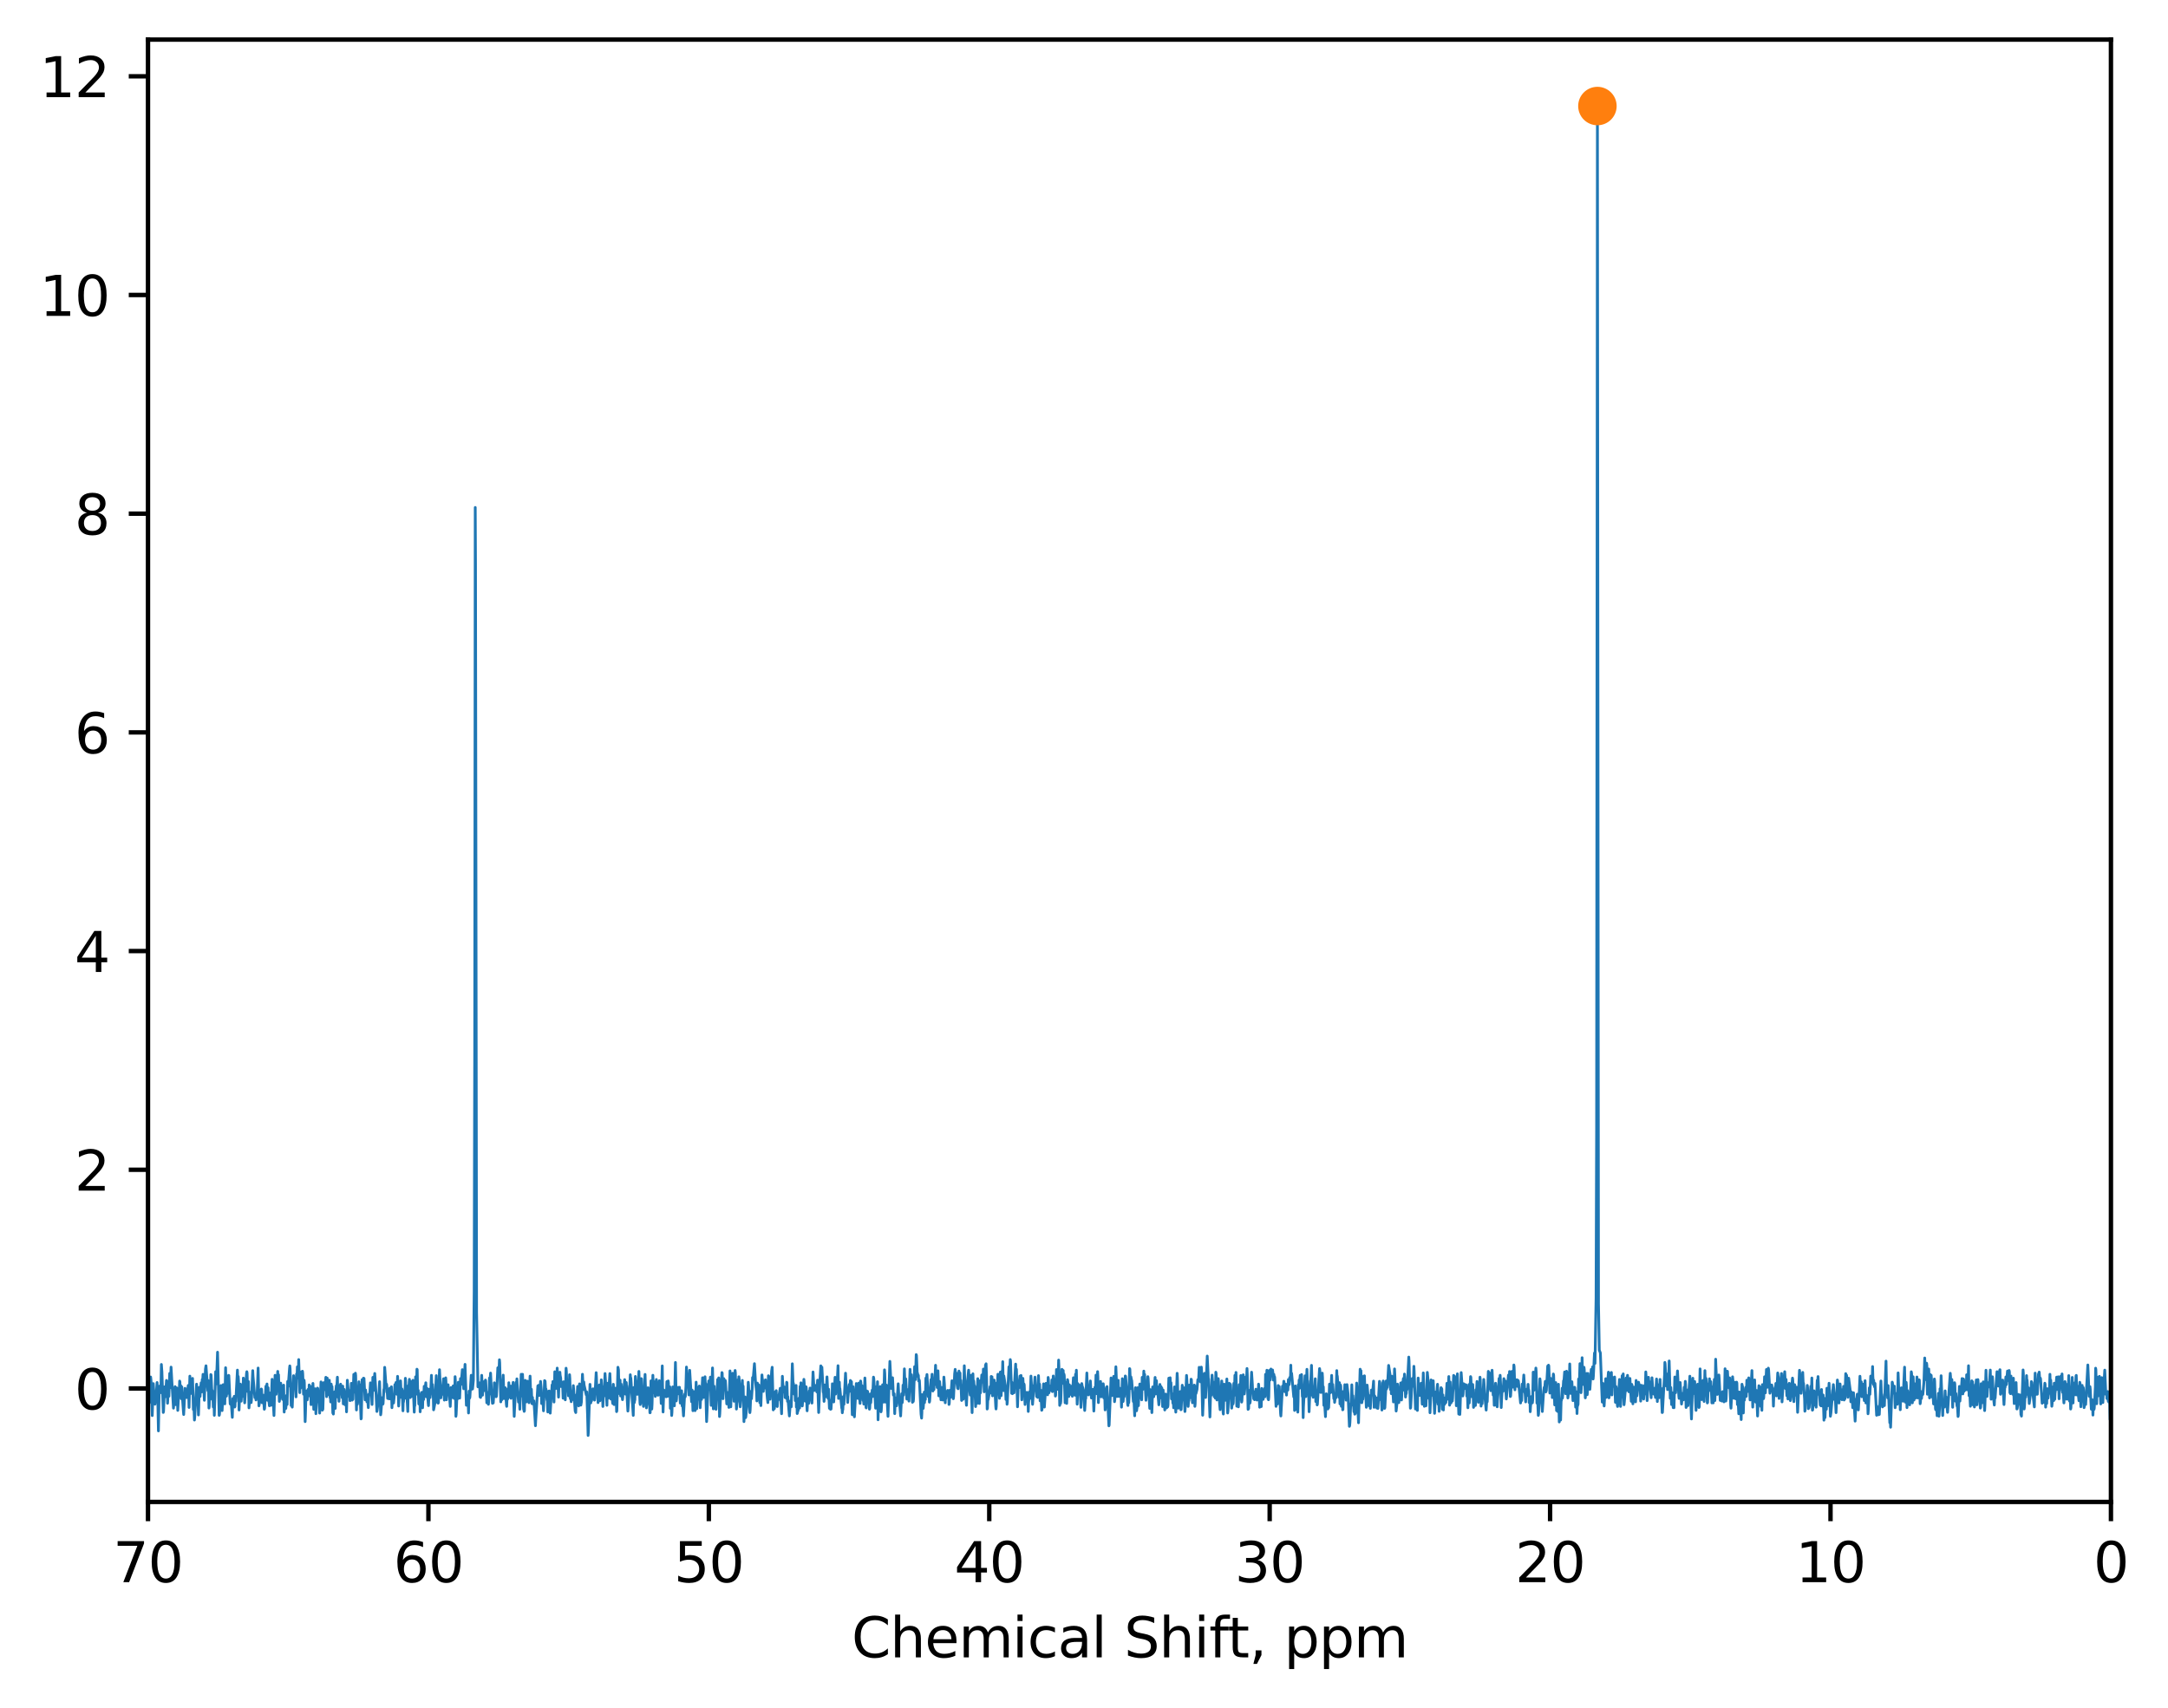 <?xml version="1.0" encoding="utf-8" standalone="no"?>
<!DOCTYPE svg PUBLIC "-//W3C//DTD SVG 1.1//EN"
  "http://www.w3.org/Graphics/SVG/1.1/DTD/svg11.dtd">
<svg xmlns:xlink="http://www.w3.org/1999/xlink" width="394.426pt" height="310.868pt" viewBox="0 0 394.426 310.868" xmlns="http://www.w3.org/2000/svg" version="1.1">
 <defs>
  <style type="text/css">*{stroke-linejoin: round; stroke-linecap: butt}</style>
 </defs>
 <g id="figure_1">
  <g id="patch_1">
   <path d="M 0 310.868 
L 394.426 310.868 
L 394.426 0 
L 0 0 
z
" style="fill: #ffffff"/>
  </g>
  <g id="axes_1">
   <g id="patch_2">
    <path d="M 26.925 273.312 
L 384.045 273.312 
L 384.045 7.2 
L 26.925 7.2 
z
" style="fill: #ffffff"/>
   </g>
   <g id="matplotlib.axis_1">
    <g id="xtick_1">
     <g id="line2d_1">
      <defs>
       <path id="m7f07e360f2" d="M 0 0 
L 0 3.5 
" style="stroke: #000000; stroke-width: 0.8"/>
      </defs>
      <g>
       <use xlink:href="#m7f07e360f2" x="384.045" y="273.312" style="stroke: #000000; stroke-width: 0.8"/>
      </g>
     </g>
     <g id="text_1">
      <!-- 0 -->
      <g transform="translate(380.864 287.91) scale(0.1 -0.1)">
       <defs>
        <path id="DejaVuSans-30" d="M 2034 4250 
Q 1547 4250 1301 3770 
Q 1056 3291 1056 2328 
Q 1056 1369 1301 889 
Q 1547 409 2034 409 
Q 2525 409 2770 889 
Q 3016 1369 3016 2328 
Q 3016 3291 2770 3770 
Q 2525 4250 2034 4250 
z
M 2034 4750 
Q 2819 4750 3233 4129 
Q 3647 3509 3647 2328 
Q 3647 1150 3233 529 
Q 2819 -91 2034 -91 
Q 1250 -91 836 529 
Q 422 1150 422 2328 
Q 422 3509 836 4129 
Q 1250 4750 2034 4750 
z
" transform="scale(0.016)"/>
       </defs>
       <use xlink:href="#DejaVuSans-30"/>
      </g>
     </g>
    </g>
    <g id="xtick_2">
     <g id="line2d_2">
      <g>
       <use xlink:href="#m7f07e360f2" x="333.028" y="273.312" style="stroke: #000000; stroke-width: 0.8"/>
      </g>
     </g>
     <g id="text_2">
      <!-- 10 -->
      <g transform="translate(326.665 287.91) scale(0.1 -0.1)">
       <defs>
        <path id="DejaVuSans-31" d="M 794 531 
L 1825 531 
L 1825 4091 
L 703 3866 
L 703 4441 
L 1819 4666 
L 2450 4666 
L 2450 531 
L 3481 531 
L 3481 0 
L 794 0 
L 794 531 
z
" transform="scale(0.016)"/>
       </defs>
       <use xlink:href="#DejaVuSans-31"/>
       <use xlink:href="#DejaVuSans-30" x="63.623"/>
      </g>
     </g>
    </g>
    <g id="xtick_3">
     <g id="line2d_3">
      <g>
       <use xlink:href="#m7f07e360f2" x="282.011" y="273.312" style="stroke: #000000; stroke-width: 0.8"/>
      </g>
     </g>
     <g id="text_3">
      <!-- 20 -->
      <g transform="translate(275.648 287.91) scale(0.1 -0.1)">
       <defs>
        <path id="DejaVuSans-32" d="M 1228 531 
L 3431 531 
L 3431 0 
L 469 0 
L 469 531 
Q 828 903 1448 1529 
Q 2069 2156 2228 2338 
Q 2531 2678 2651 2914 
Q 2772 3150 2772 3378 
Q 2772 3750 2511 3984 
Q 2250 4219 1831 4219 
Q 1534 4219 1204 4116 
Q 875 4013 500 3803 
L 500 4441 
Q 881 4594 1212 4672 
Q 1544 4750 1819 4750 
Q 2544 4750 2975 4387 
Q 3406 4025 3406 3419 
Q 3406 3131 3298 2873 
Q 3191 2616 2906 2266 
Q 2828 2175 2409 1742 
Q 1991 1309 1228 531 
z
" transform="scale(0.016)"/>
       </defs>
       <use xlink:href="#DejaVuSans-32"/>
       <use xlink:href="#DejaVuSans-30" x="63.623"/>
      </g>
     </g>
    </g>
    <g id="xtick_4">
     <g id="line2d_4">
      <g>
       <use xlink:href="#m7f07e360f2" x="230.994" y="273.312" style="stroke: #000000; stroke-width: 0.8"/>
      </g>
     </g>
     <g id="text_4">
      <!-- 30 -->
      <g transform="translate(224.631 287.91) scale(0.1 -0.1)">
       <defs>
        <path id="DejaVuSans-33" d="M 2597 2516 
Q 3050 2419 3304 2112 
Q 3559 1806 3559 1356 
Q 3559 666 3084 287 
Q 2609 -91 1734 -91 
Q 1441 -91 1130 -33 
Q 819 25 488 141 
L 488 750 
Q 750 597 1062 519 
Q 1375 441 1716 441 
Q 2309 441 2620 675 
Q 2931 909 2931 1356 
Q 2931 1769 2642 2001 
Q 2353 2234 1838 2234 
L 1294 2234 
L 1294 2753 
L 1863 2753 
Q 2328 2753 2575 2939 
Q 2822 3125 2822 3475 
Q 2822 3834 2567 4026 
Q 2313 4219 1838 4219 
Q 1578 4219 1281 4162 
Q 984 4106 628 3988 
L 628 4550 
Q 988 4650 1302 4700 
Q 1616 4750 1894 4750 
Q 2613 4750 3031 4423 
Q 3450 4097 3450 3541 
Q 3450 3153 3228 2886 
Q 3006 2619 2597 2516 
z
" transform="scale(0.016)"/>
       </defs>
       <use xlink:href="#DejaVuSans-33"/>
       <use xlink:href="#DejaVuSans-30" x="63.623"/>
      </g>
     </g>
    </g>
    <g id="xtick_5">
     <g id="line2d_5">
      <g>
       <use xlink:href="#m7f07e360f2" x="179.976" y="273.312" style="stroke: #000000; stroke-width: 0.8"/>
      </g>
     </g>
     <g id="text_5">
      <!-- 40 -->
      <g transform="translate(173.614 287.91) scale(0.1 -0.1)">
       <defs>
        <path id="DejaVuSans-34" d="M 2419 4116 
L 825 1625 
L 2419 1625 
L 2419 4116 
z
M 2253 4666 
L 3047 4666 
L 3047 1625 
L 3713 1625 
L 3713 1100 
L 3047 1100 
L 3047 0 
L 2419 0 
L 2419 1100 
L 313 1100 
L 313 1709 
L 2253 4666 
z
" transform="scale(0.016)"/>
       </defs>
       <use xlink:href="#DejaVuSans-34"/>
       <use xlink:href="#DejaVuSans-30" x="63.623"/>
      </g>
     </g>
    </g>
    <g id="xtick_6">
     <g id="line2d_6">
      <g>
       <use xlink:href="#m7f07e360f2" x="128.959" y="273.312" style="stroke: #000000; stroke-width: 0.8"/>
      </g>
     </g>
     <g id="text_6">
      <!-- 50 -->
      <g transform="translate(122.597 287.91) scale(0.1 -0.1)">
       <defs>
        <path id="DejaVuSans-35" d="M 691 4666 
L 3169 4666 
L 3169 4134 
L 1269 4134 
L 1269 2991 
Q 1406 3038 1543 3061 
Q 1681 3084 1819 3084 
Q 2600 3084 3056 2656 
Q 3513 2228 3513 1497 
Q 3513 744 3044 326 
Q 2575 -91 1722 -91 
Q 1428 -91 1123 -41 
Q 819 9 494 109 
L 494 744 
Q 775 591 1075 516 
Q 1375 441 1709 441 
Q 2250 441 2565 725 
Q 2881 1009 2881 1497 
Q 2881 1984 2565 2268 
Q 2250 2553 1709 2553 
Q 1456 2553 1204 2497 
Q 953 2441 691 2322 
L 691 4666 
z
" transform="scale(0.016)"/>
       </defs>
       <use xlink:href="#DejaVuSans-35"/>
       <use xlink:href="#DejaVuSans-30" x="63.623"/>
      </g>
     </g>
    </g>
    <g id="xtick_7">
     <g id="line2d_7">
      <g>
       <use xlink:href="#m7f07e360f2" x="77.942" y="273.312" style="stroke: #000000; stroke-width: 0.8"/>
      </g>
     </g>
     <g id="text_7">
      <!-- 60 -->
      <g transform="translate(71.58 287.91) scale(0.1 -0.1)">
       <defs>
        <path id="DejaVuSans-36" d="M 2113 2584 
Q 1688 2584 1439 2293 
Q 1191 2003 1191 1497 
Q 1191 994 1439 701 
Q 1688 409 2113 409 
Q 2538 409 2786 701 
Q 3034 994 3034 1497 
Q 3034 2003 2786 2293 
Q 2538 2584 2113 2584 
z
M 3366 4563 
L 3366 3988 
Q 3128 4100 2886 4159 
Q 2644 4219 2406 4219 
Q 1781 4219 1451 3797 
Q 1122 3375 1075 2522 
Q 1259 2794 1537 2939 
Q 1816 3084 2150 3084 
Q 2853 3084 3261 2657 
Q 3669 2231 3669 1497 
Q 3669 778 3244 343 
Q 2819 -91 2113 -91 
Q 1303 -91 875 529 
Q 447 1150 447 2328 
Q 447 3434 972 4092 
Q 1497 4750 2381 4750 
Q 2619 4750 2861 4703 
Q 3103 4656 3366 4563 
z
" transform="scale(0.016)"/>
       </defs>
       <use xlink:href="#DejaVuSans-36"/>
       <use xlink:href="#DejaVuSans-30" x="63.623"/>
      </g>
     </g>
    </g>
    <g id="xtick_8">
     <g id="line2d_8">
      <g>
       <use xlink:href="#m7f07e360f2" x="26.925" y="273.312" style="stroke: #000000; stroke-width: 0.8"/>
      </g>
     </g>
     <g id="text_8">
      <!-- 70 -->
      <g transform="translate(20.562 287.91) scale(0.1 -0.1)">
       <defs>
        <path id="DejaVuSans-37" d="M 525 4666 
L 3525 4666 
L 3525 4397 
L 1831 0 
L 1172 0 
L 2766 4134 
L 525 4134 
L 525 4666 
z
" transform="scale(0.016)"/>
       </defs>
       <use xlink:href="#DejaVuSans-37"/>
       <use xlink:href="#DejaVuSans-30" x="63.623"/>
      </g>
     </g>
    </g>
    <g id="text_9">
     <!-- Chemical Shift, ppm -->
     <g transform="translate(154.936 301.589) scale(0.1 -0.1)">
      <defs>
       <path id="DejaVuSans-43" d="M 4122 4306 
L 4122 3641 
Q 3803 3938 3442 4084 
Q 3081 4231 2675 4231 
Q 1875 4231 1450 3742 
Q 1025 3253 1025 2328 
Q 1025 1406 1450 917 
Q 1875 428 2675 428 
Q 3081 428 3442 575 
Q 3803 722 4122 1019 
L 4122 359 
Q 3791 134 3420 21 
Q 3050 -91 2638 -91 
Q 1578 -91 968 557 
Q 359 1206 359 2328 
Q 359 3453 968 4101 
Q 1578 4750 2638 4750 
Q 3056 4750 3426 4639 
Q 3797 4528 4122 4306 
z
" transform="scale(0.016)"/>
       <path id="DejaVuSans-68" d="M 3513 2113 
L 3513 0 
L 2938 0 
L 2938 2094 
Q 2938 2591 2744 2837 
Q 2550 3084 2163 3084 
Q 1697 3084 1428 2787 
Q 1159 2491 1159 1978 
L 1159 0 
L 581 0 
L 581 4863 
L 1159 4863 
L 1159 2956 
Q 1366 3272 1645 3428 
Q 1925 3584 2291 3584 
Q 2894 3584 3203 3211 
Q 3513 2838 3513 2113 
z
" transform="scale(0.016)"/>
       <path id="DejaVuSans-65" d="M 3597 1894 
L 3597 1613 
L 953 1613 
Q 991 1019 1311 708 
Q 1631 397 2203 397 
Q 2534 397 2845 478 
Q 3156 559 3463 722 
L 3463 178 
Q 3153 47 2828 -22 
Q 2503 -91 2169 -91 
Q 1331 -91 842 396 
Q 353 884 353 1716 
Q 353 2575 817 3079 
Q 1281 3584 2069 3584 
Q 2775 3584 3186 3129 
Q 3597 2675 3597 1894 
z
M 3022 2063 
Q 3016 2534 2758 2815 
Q 2500 3097 2075 3097 
Q 1594 3097 1305 2825 
Q 1016 2553 972 2059 
L 3022 2063 
z
" transform="scale(0.016)"/>
       <path id="DejaVuSans-6d" d="M 3328 2828 
Q 3544 3216 3844 3400 
Q 4144 3584 4550 3584 
Q 5097 3584 5394 3201 
Q 5691 2819 5691 2113 
L 5691 0 
L 5113 0 
L 5113 2094 
Q 5113 2597 4934 2840 
Q 4756 3084 4391 3084 
Q 3944 3084 3684 2787 
Q 3425 2491 3425 1978 
L 3425 0 
L 2847 0 
L 2847 2094 
Q 2847 2600 2669 2842 
Q 2491 3084 2119 3084 
Q 1678 3084 1418 2786 
Q 1159 2488 1159 1978 
L 1159 0 
L 581 0 
L 581 3500 
L 1159 3500 
L 1159 2956 
Q 1356 3278 1631 3431 
Q 1906 3584 2284 3584 
Q 2666 3584 2933 3390 
Q 3200 3197 3328 2828 
z
" transform="scale(0.016)"/>
       <path id="DejaVuSans-69" d="M 603 3500 
L 1178 3500 
L 1178 0 
L 603 0 
L 603 3500 
z
M 603 4863 
L 1178 4863 
L 1178 4134 
L 603 4134 
L 603 4863 
z
" transform="scale(0.016)"/>
       <path id="DejaVuSans-63" d="M 3122 3366 
L 3122 2828 
Q 2878 2963 2633 3030 
Q 2388 3097 2138 3097 
Q 1578 3097 1268 2742 
Q 959 2388 959 1747 
Q 959 1106 1268 751 
Q 1578 397 2138 397 
Q 2388 397 2633 464 
Q 2878 531 3122 666 
L 3122 134 
Q 2881 22 2623 -34 
Q 2366 -91 2075 -91 
Q 1284 -91 818 406 
Q 353 903 353 1747 
Q 353 2603 823 3093 
Q 1294 3584 2113 3584 
Q 2378 3584 2631 3529 
Q 2884 3475 3122 3366 
z
" transform="scale(0.016)"/>
       <path id="DejaVuSans-61" d="M 2194 1759 
Q 1497 1759 1228 1600 
Q 959 1441 959 1056 
Q 959 750 1161 570 
Q 1363 391 1709 391 
Q 2188 391 2477 730 
Q 2766 1069 2766 1631 
L 2766 1759 
L 2194 1759 
z
M 3341 1997 
L 3341 0 
L 2766 0 
L 2766 531 
Q 2569 213 2275 61 
Q 1981 -91 1556 -91 
Q 1019 -91 701 211 
Q 384 513 384 1019 
Q 384 1609 779 1909 
Q 1175 2209 1959 2209 
L 2766 2209 
L 2766 2266 
Q 2766 2663 2505 2880 
Q 2244 3097 1772 3097 
Q 1472 3097 1187 3025 
Q 903 2953 641 2809 
L 641 3341 
Q 956 3463 1253 3523 
Q 1550 3584 1831 3584 
Q 2591 3584 2966 3190 
Q 3341 2797 3341 1997 
z
" transform="scale(0.016)"/>
       <path id="DejaVuSans-6c" d="M 603 4863 
L 1178 4863 
L 1178 0 
L 603 0 
L 603 4863 
z
" transform="scale(0.016)"/>
       <path id="DejaVuSans-20" transform="scale(0.016)"/>
       <path id="DejaVuSans-53" d="M 3425 4513 
L 3425 3897 
Q 3066 4069 2747 4153 
Q 2428 4238 2131 4238 
Q 1616 4238 1336 4038 
Q 1056 3838 1056 3469 
Q 1056 3159 1242 3001 
Q 1428 2844 1947 2747 
L 2328 2669 
Q 3034 2534 3370 2195 
Q 3706 1856 3706 1288 
Q 3706 609 3251 259 
Q 2797 -91 1919 -91 
Q 1588 -91 1214 -16 
Q 841 59 441 206 
L 441 856 
Q 825 641 1194 531 
Q 1563 422 1919 422 
Q 2459 422 2753 634 
Q 3047 847 3047 1241 
Q 3047 1584 2836 1778 
Q 2625 1972 2144 2069 
L 1759 2144 
Q 1053 2284 737 2584 
Q 422 2884 422 3419 
Q 422 4038 858 4394 
Q 1294 4750 2059 4750 
Q 2388 4750 2728 4690 
Q 3069 4631 3425 4513 
z
" transform="scale(0.016)"/>
       <path id="DejaVuSans-66" d="M 2375 4863 
L 2375 4384 
L 1825 4384 
Q 1516 4384 1395 4259 
Q 1275 4134 1275 3809 
L 1275 3500 
L 2222 3500 
L 2222 3053 
L 1275 3053 
L 1275 0 
L 697 0 
L 697 3053 
L 147 3053 
L 147 3500 
L 697 3500 
L 697 3744 
Q 697 4328 969 4595 
Q 1241 4863 1831 4863 
L 2375 4863 
z
" transform="scale(0.016)"/>
       <path id="DejaVuSans-74" d="M 1172 4494 
L 1172 3500 
L 2356 3500 
L 2356 3053 
L 1172 3053 
L 1172 1153 
Q 1172 725 1289 603 
Q 1406 481 1766 481 
L 2356 481 
L 2356 0 
L 1766 0 
Q 1100 0 847 248 
Q 594 497 594 1153 
L 594 3053 
L 172 3053 
L 172 3500 
L 594 3500 
L 594 4494 
L 1172 4494 
z
" transform="scale(0.016)"/>
       <path id="DejaVuSans-2c" d="M 750 794 
L 1409 794 
L 1409 256 
L 897 -744 
L 494 -744 
L 750 256 
L 750 794 
z
" transform="scale(0.016)"/>
       <path id="DejaVuSans-70" d="M 1159 525 
L 1159 -1331 
L 581 -1331 
L 581 3500 
L 1159 3500 
L 1159 2969 
Q 1341 3281 1617 3432 
Q 1894 3584 2278 3584 
Q 2916 3584 3314 3078 
Q 3713 2572 3713 1747 
Q 3713 922 3314 415 
Q 2916 -91 2278 -91 
Q 1894 -91 1617 61 
Q 1341 213 1159 525 
z
M 3116 1747 
Q 3116 2381 2855 2742 
Q 2594 3103 2138 3103 
Q 1681 3103 1420 2742 
Q 1159 2381 1159 1747 
Q 1159 1113 1420 752 
Q 1681 391 2138 391 
Q 2594 391 2855 752 
Q 3116 1113 3116 1747 
z
" transform="scale(0.016)"/>
      </defs>
      <use xlink:href="#DejaVuSans-43"/>
      <use xlink:href="#DejaVuSans-68" x="69.824"/>
      <use xlink:href="#DejaVuSans-65" x="133.203"/>
      <use xlink:href="#DejaVuSans-6d" x="194.727"/>
      <use xlink:href="#DejaVuSans-69" x="292.139"/>
      <use xlink:href="#DejaVuSans-63" x="319.922"/>
      <use xlink:href="#DejaVuSans-61" x="374.902"/>
      <use xlink:href="#DejaVuSans-6c" x="436.182"/>
      <use xlink:href="#DejaVuSans-20" x="463.965"/>
      <use xlink:href="#DejaVuSans-53" x="495.752"/>
      <use xlink:href="#DejaVuSans-68" x="559.229"/>
      <use xlink:href="#DejaVuSans-69" x="622.607"/>
      <use xlink:href="#DejaVuSans-66" x="650.391"/>
      <use xlink:href="#DejaVuSans-74" x="683.846"/>
      <use xlink:href="#DejaVuSans-2c" x="723.055"/>
      <use xlink:href="#DejaVuSans-20" x="754.842"/>
      <use xlink:href="#DejaVuSans-70" x="786.629"/>
      <use xlink:href="#DejaVuSans-70" x="850.105"/>
      <use xlink:href="#DejaVuSans-6d" x="913.582"/>
     </g>
    </g>
   </g>
   <g id="matplotlib.axis_2">
    <g id="ytick_1">
     <g id="line2d_9">
      <defs>
       <path id="m646536fa17" d="M 0 0 
L -3.5 0 
" style="stroke: #000000; stroke-width: 0.8"/>
      </defs>
      <g>
       <use xlink:href="#m646536fa17" x="26.925" y="252.659" style="stroke: #000000; stroke-width: 0.8"/>
      </g>
     </g>
     <g id="text_10">
      <!-- 0 -->
      <g transform="translate(13.562 256.459) scale(0.1 -0.1)">
       <use xlink:href="#DejaVuSans-30"/>
      </g>
     </g>
    </g>
    <g id="ytick_2">
     <g id="line2d_10">
      <g>
       <use xlink:href="#m646536fa17" x="26.925" y="212.863" style="stroke: #000000; stroke-width: 0.8"/>
      </g>
     </g>
     <g id="text_11">
      <!-- 2 -->
      <g transform="translate(13.562 216.663) scale(0.1 -0.1)">
       <use xlink:href="#DejaVuSans-32"/>
      </g>
     </g>
    </g>
    <g id="ytick_3">
     <g id="line2d_11">
      <g>
       <use xlink:href="#m646536fa17" x="26.925" y="173.067" style="stroke: #000000; stroke-width: 0.8"/>
      </g>
     </g>
     <g id="text_12">
      <!-- 4 -->
      <g transform="translate(13.562 176.867) scale(0.1 -0.1)">
       <use xlink:href="#DejaVuSans-34"/>
      </g>
     </g>
    </g>
    <g id="ytick_4">
     <g id="line2d_12">
      <g>
       <use xlink:href="#m646536fa17" x="26.925" y="133.271" style="stroke: #000000; stroke-width: 0.8"/>
      </g>
     </g>
     <g id="text_13">
      <!-- 6 -->
      <g transform="translate(13.562 137.071) scale(0.1 -0.1)">
       <use xlink:href="#DejaVuSans-36"/>
      </g>
     </g>
    </g>
    <g id="ytick_5">
     <g id="line2d_13">
      <g>
       <use xlink:href="#m646536fa17" x="26.925" y="93.475" style="stroke: #000000; stroke-width: 0.8"/>
      </g>
     </g>
     <g id="text_14">
      <!-- 8 -->
      <g transform="translate(13.562 97.275) scale(0.1 -0.1)">
       <defs>
        <path id="DejaVuSans-38" d="M 2034 2216 
Q 1584 2216 1326 1975 
Q 1069 1734 1069 1313 
Q 1069 891 1326 650 
Q 1584 409 2034 409 
Q 2484 409 2743 651 
Q 3003 894 3003 1313 
Q 3003 1734 2745 1975 
Q 2488 2216 2034 2216 
z
M 1403 2484 
Q 997 2584 770 2862 
Q 544 3141 544 3541 
Q 544 4100 942 4425 
Q 1341 4750 2034 4750 
Q 2731 4750 3128 4425 
Q 3525 4100 3525 3541 
Q 3525 3141 3298 2862 
Q 3072 2584 2669 2484 
Q 3125 2378 3379 2068 
Q 3634 1759 3634 1313 
Q 3634 634 3220 271 
Q 2806 -91 2034 -91 
Q 1263 -91 848 271 
Q 434 634 434 1313 
Q 434 1759 690 2068 
Q 947 2378 1403 2484 
z
M 1172 3481 
Q 1172 3119 1398 2916 
Q 1625 2713 2034 2713 
Q 2441 2713 2670 2916 
Q 2900 3119 2900 3481 
Q 2900 3844 2670 4047 
Q 2441 4250 2034 4250 
Q 1625 4250 1398 4047 
Q 1172 3844 1172 3481 
z
" transform="scale(0.016)"/>
       </defs>
       <use xlink:href="#DejaVuSans-38"/>
      </g>
     </g>
    </g>
    <g id="ytick_6">
     <g id="line2d_14">
      <g>
       <use xlink:href="#m646536fa17" x="26.925" y="53.679" style="stroke: #000000; stroke-width: 0.8"/>
      </g>
     </g>
     <g id="text_15">
      <!-- 10 -->
      <g transform="translate(7.2 57.479) scale(0.1 -0.1)">
       <use xlink:href="#DejaVuSans-31"/>
       <use xlink:href="#DejaVuSans-30" x="63.623"/>
      </g>
     </g>
    </g>
    <g id="ytick_7">
     <g id="line2d_15">
      <g>
       <use xlink:href="#m646536fa17" x="26.925" y="13.883" style="stroke: #000000; stroke-width: 0.8"/>
      </g>
     </g>
     <g id="text_16">
      <!-- 12 -->
      <g transform="translate(7.2 17.683) scale(0.1 -0.1)">
       <use xlink:href="#DejaVuSans-31"/>
       <use xlink:href="#DejaVuSans-32" x="63.623"/>
      </g>
     </g>
    </g>
   </g>
   <g id="line2d_16">
    <path d="M 26.867 254.372 
L 26.915 254.81 
L 27.013 250.972 
L 27.062 252.562 
L 27.111 255.322 
L 27.16 254.926 
L 27.258 251.036 
L 27.355 251.167 
L 27.404 250.572 
L 27.453 251.012 
L 27.502 251.54 
L 27.698 257.596 
L 27.893 251.778 
L 27.942 252.615 
L 28.187 255.524 
L 28.235 255.098 
L 28.284 253.619 
L 28.333 254.201 
L 28.382 254.386 
L 28.578 251.578 
L 28.675 253.183 
L 28.822 260.384 
L 28.969 252.728 
L 29.018 252.884 
L 29.115 252.169 
L 29.213 252.512 
L 29.262 253.433 
L 29.36 248.292 
L 29.409 248.997 
L 29.458 249.654 
L 29.702 257.03 
L 29.751 256.854 
L 29.946 252.362 
L 30.093 254.17 
L 30.289 251.198 
L 30.338 251.37 
L 30.386 251.367 
L 30.484 255.35 
L 30.533 254.457 
L 30.631 251.89 
L 30.729 254.08 
L 30.875 249.915 
L 30.973 252.528 
L 31.12 248.776 
L 31.266 251.363 
L 31.56 256.245 
L 31.853 252.327 
L 31.951 255.612 
L 32.049 255.346 
L 32.146 252.551 
L 32.195 252.717 
L 32.342 256.654 
L 32.538 253.051 
L 32.586 253.654 
L 32.684 251.313 
L 32.733 251.474 
L 32.782 252.963 
L 32.831 252.368 
L 32.88 252.142 
L 32.978 254.527 
L 33.075 252.375 
L 33.124 253.42 
L 33.369 256.854 
L 33.418 257.404 
L 33.662 252.631 
L 33.711 253.061 
L 33.76 253.205 
L 33.809 254.007 
L 33.858 253.971 
L 33.906 253.588 
L 33.955 254.321 
L 34.004 253.511 
L 34.053 253.605 
L 34.249 252.11 
L 34.298 252.905 
L 34.395 256.118 
L 34.542 250.418 
L 34.591 251.885 
L 34.689 253.59 
L 34.738 253.369 
L 34.835 252.784 
L 34.884 252.622 
L 34.933 253.143 
L 35.031 250.828 
L 35.178 256.509 
L 35.226 255.023 
L 35.275 255.752 
L 35.373 258.41 
L 35.422 257.944 
L 35.764 251.874 
L 35.813 252.691 
L 35.862 253.962 
L 35.911 252.866 
L 35.96 253.153 
L 36.106 257.48 
L 36.155 256.177 
L 36.253 252.459 
L 36.302 252.493 
L 36.4 254.119 
L 36.449 253.176 
L 36.595 251.632 
L 36.693 253.293 
L 36.742 252.208 
L 36.791 251.028 
L 36.84 252.553 
L 36.889 250.907 
L 36.938 250.088 
L 36.986 250.87 
L 37.182 254.817 
L 37.378 249.139 
L 37.475 248.533 
L 37.671 251.214 
L 37.818 253.067 
L 37.866 251.213 
L 37.915 251.944 
L 38.013 256.222 
L 38.062 255.886 
L 38.16 252.802 
L 38.209 253.761 
L 38.258 254.645 
L 38.355 250.126 
L 38.404 250.211 
L 38.551 253.52 
L 38.6 252.999 
L 38.649 253.505 
L 38.698 253.208 
L 38.795 256.033 
L 38.844 255.743 
L 38.893 255.081 
L 38.942 255.541 
L 38.991 257.55 
L 39.235 249.603 
L 39.333 251.849 
L 39.382 251.381 
L 39.578 246.06 
L 39.871 257.555 
L 39.92 257.458 
L 40.164 254.239 
L 40.213 252.13 
L 40.262 252.969 
L 40.311 253.009 
L 40.409 256.687 
L 40.457 255.811 
L 40.604 251.966 
L 40.653 252.978 
L 40.702 254.362 
L 40.751 253.146 
L 40.8 252.98 
L 40.897 255.472 
L 41.044 248.882 
L 41.093 250.706 
L 41.191 254.061 
L 41.24 253.395 
L 41.289 251.713 
L 41.337 252.794 
L 41.386 253.57 
L 41.582 250.272 
L 41.631 250.298 
L 41.875 255.459 
L 41.924 255.531 
L 41.973 255.468 
L 42.071 255.213 
L 42.266 257.918 
L 42.364 254.491 
L 42.462 254.898 
L 42.511 255.545 
L 42.56 255.312 
L 42.609 254.092 
L 42.657 255.225 
L 42.706 256.045 
L 42.755 255.929 
L 42.804 254.352 
L 42.853 254.859 
L 42.902 255.007 
L 43.195 249.319 
L 43.244 250.84 
L 43.342 250.474 
L 43.391 251.227 
L 43.489 256.583 
L 43.537 255.449 
L 43.733 251.871 
L 43.88 254.977 
L 44.026 252.264 
L 44.075 252.594 
L 44.173 254.078 
L 44.271 250.77 
L 44.32 251.575 
L 44.515 255.282 
L 44.857 249.878 
L 44.906 249.61 
L 44.955 249.863 
L 45.053 253.206 
L 45.102 252.608 
L 45.2 251.4 
L 45.297 256.192 
L 45.346 255.497 
L 45.395 253.443 
L 45.493 253.53 
L 45.542 253.885 
L 45.591 253.344 
L 45.64 253.974 
L 45.689 255.24 
L 45.737 254.834 
L 45.982 249.416 
L 46.031 250.39 
L 46.275 253.314 
L 46.373 254.33 
L 46.471 253.775 
L 46.52 253.843 
L 46.569 254.756 
L 46.617 253.971 
L 46.666 253.673 
L 46.715 254.389 
L 46.764 254.079 
L 46.96 248.94 
L 47.106 255.823 
L 47.204 255.29 
L 47.546 252.756 
L 47.595 252.853 
L 47.693 255.26 
L 47.742 254.382 
L 47.889 253.877 
L 48.084 256.445 
L 48.133 256.322 
L 48.377 252.252 
L 48.426 253.525 
L 48.475 253.034 
L 48.573 251.847 
L 48.671 254.817 
L 48.72 254.17 
L 48.769 252.52 
L 48.817 253.927 
L 49.013 255.811 
L 49.062 255.64 
L 49.16 253.474 
L 49.209 253.613 
L 49.257 254.04 
L 49.306 255.723 
L 49.355 254.625 
L 49.502 250.995 
L 49.844 257.584 
L 50.04 250.266 
L 50.235 253.718 
L 50.382 251.818 
L 50.529 249.553 
L 50.577 251.044 
L 50.626 250.97 
L 50.675 250.162 
L 50.822 255.02 
L 50.92 254.143 
L 51.066 251.686 
L 51.115 252.067 
L 51.164 253.367 
L 51.213 252.588 
L 51.262 252.621 
L 51.408 254.647 
L 51.604 252.054 
L 51.702 256.955 
L 51.751 255.261 
L 51.848 256.393 
L 51.897 256.227 
L 51.946 255.646 
L 51.995 256.292 
L 52.044 255.751 
L 52.142 253.919 
L 52.191 255.048 
L 52.24 255.573 
L 52.337 251.376 
L 52.435 252.271 
L 52.68 248.969 
L 52.728 248.551 
L 52.777 249.043 
L 52.973 255.776 
L 53.12 255.067 
L 53.168 256.06 
L 53.217 254.8 
L 53.413 250.332 
L 53.56 252.076 
L 53.608 251.905 
L 53.657 251.506 
L 53.706 251.785 
L 53.755 251.738 
L 53.853 254.198 
L 53.902 252.959 
L 53.951 250.029 
L 54.048 250.142 
L 54.097 248.729 
L 54.146 249.707 
L 54.195 250.774 
L 54.244 250.736 
L 54.342 247.402 
L 54.537 253.425 
L 54.586 251.416 
L 54.635 251.635 
L 54.684 252.622 
L 54.733 252.276 
L 54.831 249.628 
L 54.928 251.76 
L 54.977 250.692 
L 55.026 249.523 
L 55.075 249.937 
L 55.222 253.704 
L 55.32 251.157 
L 55.368 251.637 
L 55.515 258.696 
L 55.564 257.394 
L 55.662 253.807 
L 55.711 254.121 
L 55.76 253.107 
L 55.808 254.145 
L 55.906 254.736 
L 56.053 252.821 
L 56.102 252.88 
L 56.2 253.851 
L 56.248 252.019 
L 56.297 253.073 
L 56.346 254.02 
L 56.395 253.465 
L 56.444 252.262 
L 56.493 252.47 
L 56.591 255.606 
L 56.64 255.514 
L 56.688 253.013 
L 56.786 253.125 
L 56.884 252.742 
L 56.933 251.744 
L 56.982 252.823 
L 57.08 256.465 
L 57.128 256.193 
L 57.324 252.713 
L 57.471 257.252 
L 57.52 255.405 
L 57.764 252.593 
L 57.813 252.651 
L 57.911 254.318 
L 57.96 254.028 
L 58.155 257.144 
L 58.4 251.466 
L 58.644 256.62 
L 58.742 256.439 
L 58.888 251.603 
L 59.035 252.338 
L 59.084 252.006 
L 59.133 252.885 
L 59.28 250.632 
L 59.328 250.768 
L 59.426 254.155 
L 59.475 252.882 
L 59.524 250.766 
L 59.573 252.469 
L 59.622 253.828 
L 59.671 253.227 
L 59.72 253.195 
L 59.768 253.7 
L 59.915 251.161 
L 60.062 254.367 
L 60.111 253.885 
L 60.16 255.114 
L 60.208 253.672 
L 60.257 251.872 
L 60.306 252.454 
L 60.404 252.312 
L 60.453 254.003 
L 60.551 257.127 
L 60.6 256.966 
L 60.648 257.322 
L 60.893 253.261 
L 60.942 253.584 
L 60.991 256.289 
L 61.04 253.786 
L 61.186 252.171 
L 61.235 252.095 
L 61.284 252.224 
L 61.382 250.608 
L 61.48 254.246 
L 61.528 254.065 
L 61.577 253.947 
L 61.626 253.989 
L 61.675 254.996 
L 61.724 253.742 
L 61.773 253.597 
L 61.822 252.116 
L 61.871 252.552 
L 61.919 252.62 
L 61.968 251.875 
L 62.017 252.411 
L 62.115 252.293 
L 62.262 254.347 
L 62.359 252.239 
L 62.457 255.468 
L 62.506 255.179 
L 62.604 252.829 
L 62.653 253.225 
L 62.799 255.645 
L 62.897 253.644 
L 62.946 253.891 
L 63.044 256.917 
L 63.191 251.163 
L 63.435 253.994 
L 63.484 253.753 
L 63.533 254.128 
L 63.582 253.239 
L 63.631 253.83 
L 63.679 254.882 
L 63.777 252.974 
L 63.826 253.911 
L 63.924 251.72 
L 64.071 254.786 
L 64.119 253.08 
L 64.168 254.053 
L 64.217 254.64 
L 64.364 250.101 
L 64.413 250.81 
L 64.511 253.329 
L 64.657 249.882 
L 64.706 250.305 
L 64.853 256.574 
L 64.902 254.379 
L 64.999 255.575 
L 65.048 255.434 
L 65.195 253.231 
L 65.293 251.44 
L 65.342 253.237 
L 65.391 252.361 
L 65.439 251.952 
L 65.684 258.203 
L 65.733 258.108 
L 65.879 251.061 
L 65.928 251.307 
L 65.977 251.479 
L 66.026 252.722 
L 66.075 252.162 
L 66.124 250.782 
L 66.222 250.825 
L 66.417 254.733 
L 66.466 253.146 
L 66.515 252.943 
L 66.759 255.098 
L 66.857 254.095 
L 67.004 256.147 
L 67.102 253.723 
L 67.199 253.884 
L 67.297 253.259 
L 67.395 251.641 
L 67.542 253.876 
L 67.591 253.59 
L 67.688 255.578 
L 67.835 250.641 
L 67.933 253.033 
L 67.982 252.185 
L 68.177 249.93 
L 68.422 253.779 
L 68.568 256.851 
L 68.617 256.622 
L 68.764 255.372 
L 68.813 255.139 
L 68.862 255.193 
L 69.057 251.424 
L 69.253 257.455 
L 69.302 257.133 
L 69.497 254.339 
L 69.595 254.436 
L 69.644 255.525 
L 69.693 255.423 
L 69.839 252.818 
L 69.888 253.334 
L 69.986 248.814 
L 70.035 249.476 
L 70.231 252.288 
L 70.279 252.523 
L 70.328 251.877 
L 70.377 252.214 
L 70.524 254.476 
L 70.573 253.696 
L 70.622 254.163 
L 70.768 254.545 
L 70.817 254.363 
L 70.915 252.616 
L 71.013 254.566 
L 71.208 252.353 
L 71.306 256.163 
L 71.355 255.104 
L 71.502 254.054 
L 71.599 255.311 
L 71.648 254.826 
L 71.697 254.368 
L 71.844 251.949 
L 71.893 253.557 
L 71.991 253.25 
L 72.039 251.579 
L 72.088 251.999 
L 72.186 253.711 
L 72.235 252.916 
L 72.333 250.454 
L 72.382 251.32 
L 72.528 255.858 
L 72.577 254.811 
L 72.675 252.905 
L 72.724 254.206 
L 72.773 253.929 
L 72.822 253.679 
L 72.87 251.279 
L 72.919 252.261 
L 72.968 254.279 
L 73.066 254.171 
L 73.115 252.741 
L 73.164 252.945 
L 73.31 256.732 
L 73.359 255.137 
L 73.408 255.116 
L 73.555 253.171 
L 73.604 254.477 
L 73.653 254.412 
L 73.75 250.806 
L 73.799 251.503 
L 73.848 253.922 
L 73.897 253.774 
L 73.946 252.782 
L 73.995 253.436 
L 74.19 256.852 
L 74.288 252.163 
L 74.337 253.067 
L 74.484 250.996 
L 74.63 254.322 
L 74.679 253.852 
L 74.728 251.41 
L 74.777 251.853 
L 74.875 254.108 
L 74.924 253.763 
L 75.022 252.068 
L 75.07 252.957 
L 75.119 251.169 
L 75.168 252.303 
L 75.364 256.969 
L 75.413 255.414 
L 75.462 255.816 
L 75.608 250.537 
L 75.657 251.002 
L 75.755 252.653 
L 75.853 249.155 
L 75.902 249.232 
L 75.999 253.766 
L 76.048 252.998 
L 76.097 253.004 
L 76.195 255.481 
L 76.244 253.7 
L 76.293 253.899 
L 76.39 254.647 
L 76.439 256.908 
L 76.488 255.912 
L 76.635 253.64 
L 76.684 253.378 
L 76.879 256.18 
L 76.977 253.302 
L 77.026 254.242 
L 77.075 254.672 
L 77.173 252.267 
L 77.222 253.405 
L 77.27 253.494 
L 77.466 251.623 
L 77.564 254.174 
L 77.613 254.119 
L 77.662 254.027 
L 77.71 252.663 
L 77.759 253.237 
L 77.906 255.345 
L 77.955 255.789 
L 78.102 252.805 
L 78.248 254.324 
L 78.395 252.42 
L 78.493 250.268 
L 78.59 253.078 
L 78.688 251.943 
L 78.835 254.419 
L 78.884 256.548 
L 78.982 256.081 
L 79.128 255.325 
L 79.373 250.326 
L 79.422 252.003 
L 79.617 255.244 
L 79.666 254.987 
L 79.715 255.34 
L 79.764 255.232 
L 79.959 249.245 
L 80.204 254.377 
L 80.253 253.915 
L 80.35 252.51 
L 80.448 253.729 
L 80.693 250.889 
L 80.839 254.78 
L 80.888 254.65 
L 81.084 250.726 
L 81.133 251.332 
L 81.23 254.724 
L 81.279 253.961 
L 81.524 251.983 
L 81.622 253.241 
L 81.67 253.225 
L 81.719 253.089 
L 81.915 255.931 
L 82.062 252.488 
L 82.11 254.111 
L 82.159 253.821 
L 82.208 253.298 
L 82.257 253.967 
L 82.306 253.789 
L 82.355 254.327 
L 82.404 253.865 
L 82.453 252.18 
L 82.502 253.164 
L 82.648 254.482 
L 82.746 252.539 
L 82.795 250.512 
L 82.844 251.255 
L 82.941 257.731 
L 82.99 257.379 
L 83.137 253.904 
L 83.186 253.534 
L 83.235 254.562 
L 83.284 254.015 
L 83.381 251.529 
L 83.43 252.471 
L 83.528 253.204 
L 83.577 253.066 
L 83.626 254.424 
L 83.675 253.208 
L 83.773 250.863 
L 83.821 251.206 
L 83.87 251.939 
L 83.919 251.526 
L 84.115 249.238 
L 84.164 249.481 
L 84.359 252.717 
L 84.604 248.275 
L 84.848 255.719 
L 84.897 254.539 
L 84.946 253.941 
L 85.044 255.497 
L 85.141 254.155 
L 85.239 257.126 
L 85.337 253.15 
L 85.435 254.422 
L 85.484 254.269 
L 85.728 250.261 
L 85.777 251.021 
L 85.875 252.796 
L 85.924 251.686 
L 85.973 252.745 
L 86.119 251.178 
L 86.266 235.05 
L 86.364 191.47 
L 86.461 92.342 
L 86.51 102.638 
L 86.706 238.818 
L 86.95 252.362 
L 86.999 252.365 
L 87.097 251.64 
L 87.146 252.051 
L 87.195 251.998 
L 87.244 251.632 
L 87.341 254.21 
L 87.39 253.311 
L 87.439 254.301 
L 87.488 253.686 
L 87.635 250.267 
L 87.684 251.258 
L 87.781 253.892 
L 87.83 253.091 
L 87.879 253.253 
L 87.977 251.442 
L 88.026 251.737 
L 88.075 253.033 
L 88.124 252.968 
L 88.319 251.128 
L 88.368 251.271 
L 88.564 255.271 
L 88.613 255.066 
L 88.71 253.371 
L 88.857 255.545 
L 88.906 255.013 
L 89.004 253.175 
L 89.053 250.753 
L 89.15 251.326 
L 89.248 249.864 
L 89.444 253.765 
L 89.493 253.622 
L 89.59 255.366 
L 89.688 253.303 
L 89.737 255.297 
L 89.786 254.565 
L 89.884 253.567 
L 89.933 251.63 
L 89.981 251.737 
L 90.128 253.34 
L 90.275 254.17 
L 90.324 254.017 
L 90.568 248.89 
L 90.715 250.21 
L 90.764 249.977 
L 90.861 247.436 
L 90.91 247.954 
L 91.106 255.105 
L 91.204 254.239 
L 91.253 254.324 
L 91.301 254.717 
L 91.546 250.235 
L 91.693 254.503 
L 91.741 253.619 
L 91.937 252.533 
L 92.133 255.616 
L 92.181 255.924 
L 92.279 253.923 
L 92.328 254.534 
L 92.377 254.57 
L 92.426 252.739 
L 92.475 253.014 
L 92.524 253.453 
L 92.573 251.616 
L 92.621 252.387 
L 92.67 252.462 
L 92.719 252.165 
L 92.817 254.268 
L 92.866 253.445 
L 92.964 254.448 
L 93.11 252.21 
L 93.159 253.256 
L 93.208 253.055 
L 93.355 251.551 
L 93.55 257.742 
L 93.599 256.644 
L 93.892 251.526 
L 93.99 252.723 
L 94.039 250.911 
L 94.088 251.809 
L 94.332 255.139 
L 94.43 253.968 
L 94.479 254.243 
L 94.577 256.445 
L 94.626 255.115 
L 94.821 250.077 
L 94.919 254.035 
L 94.968 253.078 
L 95.066 250.079 
L 95.115 251.369 
L 95.261 256.483 
L 95.31 256.246 
L 95.359 256.831 
L 95.408 256.722 
L 95.555 251.188 
L 95.604 251.443 
L 95.75 255.114 
L 95.799 252.882 
L 95.897 253.13 
L 95.946 251.328 
L 95.995 253.014 
L 96.044 252.354 
L 96.092 252.419 
L 96.239 255.257 
L 96.435 250.414 
L 96.484 251.727 
L 96.581 254.938 
L 96.63 253.878 
L 96.679 252.801 
L 96.777 255.425 
L 96.826 254.957 
L 96.875 254.285 
L 96.924 255.471 
L 97.021 255.283 
L 97.119 254.91 
L 97.217 256.19 
L 97.412 259.445 
L 97.461 258.487 
L 97.852 252.187 
L 97.901 252.76 
L 97.95 252.109 
L 97.999 252.086 
L 98.097 253.94 
L 98.146 253.47 
L 98.195 253.304 
L 98.244 253.575 
L 98.341 251.376 
L 98.439 252.412 
L 98.488 253.004 
L 98.537 255.411 
L 98.586 254.172 
L 98.635 253.961 
L 98.732 253.81 
L 98.879 256.73 
L 99.075 251.229 
L 99.124 251.274 
L 99.172 251.341 
L 99.27 253.158 
L 99.319 252.743 
L 99.515 254.765 
L 99.564 254.389 
L 99.661 256.941 
L 99.71 255.761 
L 99.759 253.176 
L 99.808 253.379 
L 99.857 253.883 
L 99.906 253.118 
L 99.955 253.938 
L 100.101 257.156 
L 100.297 253.793 
L 100.346 253.485 
L 100.444 252.005 
L 100.492 252.067 
L 100.541 252.713 
L 100.59 251.394 
L 100.639 252.442 
L 100.786 255.134 
L 100.932 249.62 
L 101.079 252.663 
L 101.177 252.051 
L 101.226 252.649 
L 101.372 248.957 
L 101.617 254.239 
L 101.715 250.942 
L 101.764 250.957 
L 101.861 249.707 
L 101.91 250.282 
L 102.008 250.779 
L 102.057 252.31 
L 102.106 251.718 
L 102.155 251.767 
L 102.204 252.052 
L 102.252 251.503 
L 102.301 251.925 
L 102.35 251.852 
L 102.448 254.436 
L 102.546 251.44 
L 102.595 252.478 
L 102.692 252.725 
L 102.839 254.73 
L 102.986 248.973 
L 103.035 249.489 
L 103.181 253.035 
L 103.279 251.517 
L 103.328 252.355 
L 103.426 254.004 
L 103.475 253.505 
L 103.572 252.154 
L 103.621 250.16 
L 103.67 250.859 
L 103.768 254.524 
L 103.817 254.502 
L 103.866 254.203 
L 103.915 255.069 
L 104.012 253.226 
L 104.061 253.348 
L 104.11 254.712 
L 104.159 254 
L 104.306 252.145 
L 104.355 252.694 
L 104.648 256.803 
L 104.697 256.667 
L 104.746 257.045 
L 104.843 253.854 
L 104.892 254.523 
L 104.941 255.052 
L 105.088 252.303 
L 105.137 252.817 
L 105.283 255.836 
L 105.332 255.56 
L 105.43 251.826 
L 105.479 251.897 
L 105.675 255.694 
L 105.772 255.142 
L 105.968 250.076 
L 106.115 252.848 
L 106.163 252.644 
L 106.212 251.476 
L 106.261 252.016 
L 106.457 252.869 
L 106.652 253.818 
L 106.701 253.576 
L 106.75 253.288 
L 106.897 257.548 
L 106.995 261.216 
L 107.043 260.59 
L 107.337 251.91 
L 107.483 255.291 
L 107.532 254.631 
L 107.581 254.892 
L 107.63 254.903 
L 107.728 253.194 
L 107.777 254.118 
L 107.875 252.718 
L 107.972 254.55 
L 108.119 253.334 
L 108.168 254.784 
L 108.217 254.345 
L 108.461 249.782 
L 108.51 250.577 
L 108.608 253.645 
L 108.657 253.432 
L 108.706 252.718 
L 108.803 255.236 
L 109.048 252.017 
L 109.146 254.898 
L 109.195 254.516 
L 109.243 253.137 
L 109.292 253.871 
L 109.341 253.721 
L 109.39 251.09 
L 109.439 252.022 
L 109.488 253.477 
L 109.537 252.308 
L 109.586 253.046 
L 109.683 255.94 
L 109.781 253.811 
L 109.83 253.982 
L 109.879 254.054 
L 110.075 249.942 
L 110.368 254.592 
L 110.417 255.729 
L 110.515 251.706 
L 110.563 253.239 
L 110.661 254.443 
L 110.955 249.95 
L 111.15 254.598 
L 111.199 254.431 
L 111.297 252.604 
L 111.443 255.204 
L 111.492 255.422 
L 111.59 251.9 
L 111.639 253.006 
L 111.737 255.599 
L 111.835 255.316 
L 111.883 255.311 
L 111.981 252.606 
L 112.03 253.473 
L 112.079 253.08 
L 112.177 256.873 
L 112.226 256.711 
L 112.421 248.8 
L 112.47 249.007 
L 112.519 249.294 
L 112.617 253.395 
L 112.666 252.987 
L 112.715 253.613 
L 112.763 253.396 
L 112.812 251.147 
L 112.861 252.399 
L 112.91 254.028 
L 112.959 252.241 
L 113.008 251.876 
L 113.203 254.177 
L 113.252 254.701 
L 113.301 254.224 
L 113.399 252.831 
L 113.448 253.116 
L 113.497 252.869 
L 113.643 251.053 
L 113.692 251.489 
L 113.79 253.698 
L 113.839 253.59 
L 113.937 251.576 
L 114.23 256.776 
L 114.523 252.18 
L 114.572 252.259 
L 114.67 250.164 
L 114.719 250.97 
L 114.768 250.751 
L 115.208 257.564 
L 115.306 252.49 
L 115.354 253.639 
L 115.403 255.23 
L 115.452 254.847 
L 115.501 254.751 
L 115.599 250.471 
L 115.648 251.07 
L 115.941 253.74 
L 116.039 251.685 
L 116.088 252.818 
L 116.137 252.27 
L 116.234 249.559 
L 116.43 255.278 
L 116.479 255.591 
L 116.674 250.866 
L 116.723 250.917 
L 116.821 255.231 
L 116.87 254.981 
L 116.919 254.051 
L 116.968 254.411 
L 117.066 255.93 
L 117.359 250.105 
L 117.408 251.821 
L 117.603 256.197 
L 117.701 255.258 
L 117.897 252.522 
L 117.994 255.369 
L 118.043 254.34 
L 118.092 253.767 
L 118.239 257.084 
L 118.288 257.072 
L 118.434 251.27 
L 118.581 256.41 
L 118.63 255.55 
L 118.777 250.258 
L 118.826 251.475 
L 118.874 253.454 
L 118.923 252.866 
L 118.972 251.972 
L 119.021 252.961 
L 119.119 251.441 
L 119.217 254.109 
L 119.266 253.619 
L 119.412 251.032 
L 119.51 252.862 
L 119.559 252.596 
L 119.608 252.449 
L 119.706 253.897 
L 119.754 253.771 
L 119.95 251.251 
L 119.999 251.562 
L 120.048 253.818 
L 120.097 252.971 
L 120.146 251.645 
L 120.194 252.968 
L 120.292 255.395 
L 120.488 248.555 
L 120.537 252.029 
L 120.634 256.944 
L 120.683 255.337 
L 120.781 252.942 
L 120.83 254.142 
L 120.879 254.076 
L 120.928 253.255 
L 120.977 253.917 
L 121.026 253.643 
L 121.172 254.161 
L 121.221 254.175 
L 121.319 251.414 
L 121.368 252.272 
L 121.466 254.088 
L 121.563 251.287 
L 121.612 251.665 
L 121.661 253.591 
L 121.71 253.44 
L 121.857 252.355 
L 121.906 253.246 
L 121.954 256.274 
L 122.003 255.629 
L 122.052 254.532 
L 122.101 255.069 
L 122.199 257.578 
L 122.248 257.015 
L 122.394 252.378 
L 122.443 253.539 
L 122.492 254.676 
L 122.59 254.496 
L 122.688 255.822 
L 122.786 251.982 
L 122.883 247.926 
L 123.03 254.931 
L 123.079 254.587 
L 123.128 253.332 
L 123.226 253.501 
L 123.274 253.409 
L 123.323 253.49 
L 123.421 252.455 
L 123.47 253.64 
L 123.568 253.499 
L 123.617 252.446 
L 123.666 253.159 
L 123.763 255.324 
L 123.812 254.34 
L 123.861 253.495 
L 123.91 255.066 
L 123.959 254.173 
L 124.008 253.082 
L 124.106 255.85 
L 124.154 255.426 
L 124.203 255.456 
L 124.35 257.652 
L 124.546 253.947 
L 124.594 253.657 
L 124.643 254.213 
L 124.692 254.02 
L 124.79 252.33 
L 124.888 248.763 
L 124.937 249.666 
L 125.083 251.45 
L 125.181 250.278 
L 125.328 253.838 
L 125.474 249.354 
L 125.523 250.134 
L 125.817 255.07 
L 125.914 252.953 
L 125.963 253.463 
L 126.061 256.705 
L 126.11 256.439 
L 126.305 253.233 
L 126.452 256.699 
L 126.501 256.143 
L 126.648 251.515 
L 126.697 253.037 
L 126.745 256.365 
L 126.794 255.555 
L 126.843 253.487 
L 126.892 253.715 
L 126.941 254.665 
L 126.99 254.503 
L 127.137 252.38 
L 127.185 252.571 
L 127.234 252.212 
L 127.381 256.169 
L 127.43 255.096 
L 127.528 252.742 
L 127.625 254.666 
L 127.821 250.709 
L 128.017 254.304 
L 128.065 252.532 
L 128.163 252.596 
L 128.261 250.531 
L 128.31 251.612 
L 128.359 251.673 
L 128.554 258.69 
L 128.603 257.639 
L 128.848 251.86 
L 128.897 252.179 
L 128.945 251.288 
L 128.994 252.248 
L 129.092 252.855 
L 129.19 251.385 
L 129.239 250.592 
L 129.385 255.74 
L 129.434 255.154 
L 129.63 248.921 
L 129.728 252.857 
L 129.777 256.38 
L 129.825 255.791 
L 129.923 252.256 
L 129.972 254.321 
L 130.021 254.223 
L 130.07 253.429 
L 130.265 256.454 
L 130.559 251.029 
L 130.657 253.116 
L 130.705 252.921 
L 130.754 250.737 
L 130.803 251.27 
L 130.901 257.77 
L 130.95 257.252 
L 131.048 255.1 
L 131.341 249.764 
L 131.39 249.844 
L 131.537 254.524 
L 131.585 252.846 
L 131.683 250.866 
L 131.732 251.08 
L 131.83 252.9 
L 131.879 252.226 
L 131.928 251.188 
L 131.977 251.283 
L 132.221 255.476 
L 132.27 254.907 
L 132.417 253.387 
L 132.465 253.85 
L 132.612 256.109 
L 132.808 249.465 
L 132.857 250.289 
L 132.954 256.005 
L 133.003 254.305 
L 133.052 251.729 
L 133.101 252.837 
L 133.199 252.44 
L 133.297 249.891 
L 133.345 250.62 
L 133.541 254.994 
L 133.59 254.251 
L 133.737 249.383 
L 133.785 249.816 
L 133.981 256.412 
L 134.079 255.318 
L 134.128 255.099 
L 134.274 251.069 
L 134.323 251.849 
L 134.372 252.07 
L 134.421 250.533 
L 134.47 250.905 
L 134.617 254.347 
L 134.665 255.999 
L 134.714 255.424 
L 135.057 251.199 
L 135.105 253.115 
L 135.154 252.183 
L 135.203 252.24 
L 135.35 258.694 
L 135.448 256.804 
L 135.545 254.204 
L 135.594 255.742 
L 135.643 257.98 
L 135.692 257.755 
L 136.034 254.083 
L 136.132 251.528 
L 136.181 252.078 
L 136.376 256.386 
L 136.425 257.058 
L 136.474 256.632 
L 136.621 253.189 
L 136.719 254.528 
L 136.865 252.424 
L 136.914 250.669 
L 137.012 251.047 
L 137.256 248.15 
L 137.452 251.522 
L 137.648 253.263 
L 137.696 254.929 
L 137.745 252.888 
L 137.794 251.682 
L 137.843 252.267 
L 137.941 252.894 
L 137.99 252.718 
L 138.039 251.999 
L 138.234 255.252 
L 138.332 254.255 
L 138.43 255.783 
L 138.528 252.752 
L 138.625 250.198 
L 138.674 250.834 
L 138.723 251.026 
L 138.87 253.194 
L 138.968 251.37 
L 139.016 251.823 
L 139.065 251.801 
L 139.114 251.6 
L 139.163 252.14 
L 139.212 251.485 
L 139.261 251.086 
L 139.359 252.643 
L 139.408 252.111 
L 139.603 254.473 
L 139.701 255.233 
L 139.799 250.347 
L 139.848 250.448 
L 139.945 251.881 
L 140.092 254.622 
L 140.385 249.51 
L 140.483 248.8 
L 140.679 256.561 
L 140.728 253.988 
L 140.776 253.384 
L 140.874 256.339 
L 140.923 255.933 
L 141.021 253.295 
L 141.119 255.202 
L 141.168 254.614 
L 141.216 253.056 
L 141.265 254.392 
L 141.412 255.951 
L 141.51 254.219 
L 141.559 254.811 
L 141.95 252.62 
L 142.194 257.261 
L 142.341 250.443 
L 142.39 251.517 
L 142.585 253.311 
L 142.634 253.266 
L 142.683 253.144 
L 142.732 252.409 
L 142.781 253.119 
L 142.83 254.315 
L 142.879 253.814 
L 142.976 252.791 
L 143.025 253.127 
L 143.074 254.474 
L 143.123 251.527 
L 143.172 251.609 
L 143.27 255.014 
L 143.319 254.127 
L 143.612 257.663 
L 143.808 254.951 
L 143.954 255.998 
L 144.15 248.169 
L 144.296 252.193 
L 144.345 251.721 
L 144.394 252.173 
L 144.492 253.704 
L 144.59 252.51 
L 144.639 253.05 
L 144.688 254.878 
L 144.736 254.637 
L 144.834 252.112 
L 144.883 256.053 
L 144.932 255.536 
L 144.981 254.561 
L 145.03 257.227 
L 145.079 257.121 
L 145.128 255.855 
L 145.176 256.773 
L 145.225 256.57 
L 145.372 254.411 
L 145.47 256.222 
L 145.568 252.275 
L 145.616 252.402 
L 145.665 252.734 
L 145.714 251.629 
L 145.763 252.772 
L 145.812 252.761 
L 145.959 255.845 
L 146.008 255.292 
L 146.252 251.001 
L 146.301 251.563 
L 146.496 254.972 
L 146.545 254.842 
L 146.643 252.343 
L 146.692 252.614 
L 146.79 255.698 
L 146.839 256.728 
L 146.887 255.76 
L 146.985 253.665 
L 147.132 255.367 
L 147.23 253.106 
L 147.279 254.114 
L 147.376 252.584 
L 147.425 253.283 
L 147.719 255.319 
L 147.914 249.663 
L 148.11 253.041 
L 148.159 252.103 
L 148.256 252.164 
L 148.305 252.767 
L 148.354 252.492 
L 148.452 252.095 
L 148.599 253.284 
L 148.745 251.143 
L 148.941 257.038 
L 149.185 250.897 
L 149.332 248.543 
L 149.43 250.389 
L 149.479 249.543 
L 149.527 248.789 
L 149.772 253.34 
L 149.821 253.105 
L 149.919 255.013 
L 149.967 254.272 
L 150.016 252.026 
L 150.114 252.073 
L 150.163 252.178 
L 150.261 254.164 
L 150.456 250.555 
L 150.652 254.471 
L 150.701 254.177 
L 150.75 252.8 
L 150.896 256.278 
L 150.994 255.217 
L 151.043 255.692 
L 151.092 256.454 
L 151.19 256.407 
L 151.287 254.792 
L 151.336 254.826 
L 151.385 254.209 
L 151.434 251.803 
L 151.483 252.274 
L 151.581 253.073 
L 151.679 255.113 
L 151.923 250.632 
L 152.021 253.683 
L 152.07 253.06 
L 152.167 250.747 
L 152.216 252.636 
L 152.265 252.614 
L 152.461 248.517 
L 152.559 254.479 
L 152.607 253.82 
L 152.705 251.51 
L 152.754 252.612 
L 152.803 252.656 
L 153.145 256.254 
L 153.194 256.294 
L 153.243 257.084 
L 153.292 256.478 
L 153.341 256.518 
L 153.439 254.135 
L 153.487 254.778 
L 153.536 255.549 
L 153.83 249.881 
L 153.976 253.405 
L 154.025 253.227 
L 154.123 252.617 
L 154.221 255.207 
L 154.27 254.365 
L 154.465 252.144 
L 154.514 251.929 
L 154.563 252.205 
L 154.612 252.738 
L 154.71 251.202 
L 154.759 253.192 
L 154.807 252.744 
L 154.856 251.396 
L 154.905 251.427 
L 155.052 257.435 
L 155.101 255.496 
L 155.199 252.341 
L 155.247 253.214 
L 155.345 255.06 
L 155.443 257.821 
L 155.492 256.842 
L 155.785 251.761 
L 155.834 251.849 
L 155.932 253.814 
L 155.981 252.427 
L 156.03 253.243 
L 156.079 254.483 
L 156.127 253.81 
L 156.176 253.483 
L 156.225 251.691 
L 156.274 252.754 
L 156.47 255.379 
L 156.567 251.302 
L 156.616 251.593 
L 156.714 253.786 
L 156.763 252.505 
L 156.812 252.147 
L 156.861 252.362 
L 157.007 254.848 
L 157.056 254.411 
L 157.105 254.814 
L 157.154 255.506 
L 157.203 254.697 
L 157.35 250.754 
L 157.398 251.802 
L 157.545 256.078 
L 157.594 256.209 
L 157.692 253.114 
L 157.741 253.428 
L 157.79 254.288 
L 157.838 253.187 
L 157.887 254.03 
L 158.034 253.652 
L 158.132 255.643 
L 158.181 256.433 
L 158.23 256.263 
L 158.327 254.29 
L 158.376 255.3 
L 158.425 255.237 
L 158.523 253.519 
L 158.621 254.199 
L 158.67 252.97 
L 158.718 253.285 
L 158.767 254.112 
L 158.914 250.595 
L 158.963 250.823 
L 159.158 253.729 
L 159.305 256.256 
L 159.452 252.337 
L 159.501 253.244 
L 159.55 254.214 
L 159.647 251.433 
L 159.745 258.363 
L 159.794 256.483 
L 159.843 254.172 
L 159.892 254.845 
L 160.038 256.54 
L 160.136 252.316 
L 160.185 254.15 
L 160.283 256.911 
L 160.332 256.668 
L 160.576 251.985 
L 160.625 252.373 
L 160.772 255.144 
L 160.918 249.275 
L 160.967 249.917 
L 161.114 255.146 
L 161.163 254.144 
L 161.261 252.05 
L 161.554 257.734 
L 161.896 247.734 
L 162.141 252.658 
L 162.19 251.397 
L 162.238 251.972 
L 162.287 251.862 
L 162.385 250.709 
L 162.532 253.864 
L 162.63 253.665 
L 162.678 253.624 
L 162.776 257.244 
L 162.874 254.364 
L 162.923 254.581 
L 162.972 254.643 
L 163.021 254.504 
L 163.118 255.824 
L 163.167 255.436 
L 163.412 251.809 
L 163.558 254.778 
L 163.607 254.335 
L 163.705 255.708 
L 163.852 257.664 
L 164.047 253.619 
L 164.145 255.238 
L 164.194 254.728 
L 164.292 252.045 
L 164.341 252.402 
L 164.39 253.868 
L 164.536 249.094 
L 164.683 253.23 
L 164.781 250.908 
L 164.976 254.596 
L 165.123 254.256 
L 165.221 252.87 
L 165.367 254.966 
L 165.465 252.072 
L 165.563 249.179 
L 165.661 251.375 
L 165.71 250.729 
L 165.758 250.713 
L 165.807 250.16 
L 166.003 255.18 
L 166.101 254.134 
L 166.15 255.033 
L 166.198 254.589 
L 166.394 248.696 
L 166.443 249.342 
L 166.541 251.051 
L 166.687 246.495 
L 166.736 246.67 
L 166.883 250.094 
L 166.932 249.883 
L 167.03 250.554 
L 167.078 250.269 
L 167.127 251.305 
L 167.225 251.097 
L 167.274 251.276 
L 167.567 257.315 
L 167.665 258.061 
L 167.714 257.127 
L 167.763 253.78 
L 167.861 254.063 
L 167.958 256.296 
L 168.007 255.66 
L 168.154 253.319 
L 168.203 255.226 
L 168.252 253.967 
L 168.301 253.387 
L 168.349 254.671 
L 168.447 250.766 
L 168.545 251.017 
L 168.643 250.119 
L 168.887 254.15 
L 168.936 254.168 
L 168.985 252.807 
L 169.034 253.555 
L 169.083 255.152 
L 169.132 254.937 
L 169.376 251.033 
L 169.425 251.933 
L 169.474 251.748 
L 169.572 250.078 
L 169.718 253.126 
L 169.816 251.745 
L 169.865 252.896 
L 169.914 252.859 
L 169.963 251.007 
L 170.012 252.06 
L 170.061 251.655 
L 170.207 248.441 
L 170.256 250.28 
L 170.354 249.992 
L 170.403 249.743 
L 170.501 252.49 
L 170.549 251.382 
L 170.647 249.448 
L 170.745 252.431 
L 170.794 254.007 
L 170.843 253.685 
L 170.941 251.397 
L 171.185 254.728 
L 171.234 254.452 
L 171.332 252.477 
L 171.381 252.933 
L 171.429 252.929 
L 171.478 253.142 
L 171.527 254.771 
L 171.576 253.423 
L 171.625 253.459 
L 171.723 250.594 
L 171.821 251.919 
L 171.967 255.264 
L 172.016 253.66 
L 172.065 254.516 
L 172.212 253.234 
L 172.261 253.841 
L 172.309 253.827 
L 172.407 253.012 
L 172.505 253.953 
L 172.554 253.127 
L 172.603 253.939 
L 172.652 255.576 
L 172.701 255.345 
L 172.798 252.994 
L 172.847 253.545 
L 172.945 254.277 
L 172.994 253.963 
L 173.189 251.256 
L 173.385 252.834 
L 173.434 254.535 
L 173.483 254.222 
L 173.678 249.987 
L 173.776 249.186 
L 173.874 250.685 
L 173.923 250.128 
L 173.972 249.855 
L 174.069 251.529 
L 174.216 252.619 
L 174.265 252.321 
L 174.314 252.71 
L 174.461 249.492 
L 174.509 250.257 
L 174.558 250.772 
L 174.607 250.149 
L 174.656 249.847 
L 174.705 251.916 
L 174.754 251.156 
L 174.803 251.191 
L 174.949 254.844 
L 174.998 253.7 
L 175.096 252.112 
L 175.145 252.311 
L 175.243 254.612 
L 175.292 253.704 
L 175.438 248.529 
L 175.487 250.093 
L 175.634 253.719 
L 175.732 254.305 
L 175.829 255.725 
L 176.025 251.39 
L 176.221 249.332 
L 176.465 253.43 
L 176.514 253.863 
L 176.612 250.27 
L 176.661 251.027 
L 176.856 257.06 
L 177.003 249.991 
L 177.052 251.295 
L 177.101 253.2 
L 177.149 251.278 
L 177.247 252.457 
L 177.296 252.157 
L 177.345 252.385 
L 177.492 255.958 
L 177.541 254.206 
L 177.589 252.786 
L 177.638 252.91 
L 177.736 255.393 
L 177.785 253.704 
L 177.883 250.878 
L 177.932 251.637 
L 178.176 255.398 
L 178.274 251.273 
L 178.323 252.38 
L 178.372 253.467 
L 178.518 251.407 
L 178.616 250.198 
L 178.665 250.647 
L 178.812 251.517 
L 178.909 249.129 
L 178.958 249.496 
L 179.056 253.271 
L 179.105 252.101 
L 179.3 248.362 
L 179.349 248.865 
L 179.398 248.168 
L 179.496 250.999 
L 179.594 256.404 
L 179.643 256.277 
L 179.74 253.949 
L 179.789 254.685 
L 179.936 253.75 
L 180.132 252.322 
L 180.18 252.391 
L 180.229 253.499 
L 180.278 252.855 
L 180.327 250.471 
L 180.425 251.069 
L 180.474 250.547 
L 180.572 254.008 
L 180.62 253.083 
L 180.669 251.892 
L 180.718 252.055 
L 180.767 252.32 
L 180.816 252.047 
L 180.865 251.13 
L 180.914 252.127 
L 180.963 252.146 
L 181.158 255.965 
L 181.207 256.395 
L 181.256 255.883 
L 181.354 251.642 
L 181.452 252.347 
L 181.549 250.073 
L 181.745 252.914 
L 181.843 254.456 
L 181.989 249.678 
L 182.038 250.651 
L 182.136 253.971 
L 182.185 252.978 
L 182.332 249.437 
L 182.38 249.754 
L 182.429 247.785 
L 182.478 249.848 
L 182.576 253.058 
L 182.625 250.367 
L 182.674 250.655 
L 182.918 252.244 
L 183.016 254.671 
L 183.065 254.574 
L 183.163 253.144 
L 183.212 255.539 
L 183.26 255.142 
L 183.554 248.721 
L 183.603 250.09 
L 183.652 250.286 
L 183.798 247.404 
L 183.847 247.693 
L 184.043 253.545 
L 184.092 251.527 
L 184.14 253.033 
L 184.189 253.616 
L 184.238 253.157 
L 184.287 253.171 
L 184.385 252.166 
L 184.483 253.447 
L 184.776 248.225 
L 184.825 250.188 
L 184.874 249.185 
L 184.923 249.169 
L 185.118 255.999 
L 185.265 251.647 
L 185.314 251.734 
L 185.363 252.539 
L 185.412 251.744 
L 185.558 250.397 
L 185.607 250.523 
L 185.656 252.483 
L 185.705 251.533 
L 185.754 250.293 
L 185.9 254.732 
L 186.096 250.821 
L 186.194 252.446 
L 186.243 252.258 
L 186.292 251.838 
L 186.34 252.018 
L 186.487 255.581 
L 186.732 253.435 
L 186.829 253.36 
L 186.878 253.983 
L 186.927 254.014 
L 187.025 254.866 
L 187.074 256.846 
L 187.123 255.361 
L 187.269 253.662 
L 187.318 253.248 
L 187.416 254.471 
L 187.563 250.409 
L 187.856 255.548 
L 188.1 252.104 
L 188.149 252.245 
L 188.198 252.031 
L 188.296 250.598 
L 188.443 252.917 
L 188.491 252.635 
L 188.589 254.127 
L 188.638 253.681 
L 188.736 252.643 
L 188.785 254.289 
L 188.834 254.082 
L 188.931 250.324 
L 188.98 251.517 
L 189.029 252.23 
L 189.078 251.997 
L 189.127 251.867 
L 189.225 254.914 
L 189.323 252.985 
L 189.371 253.59 
L 189.469 255.408 
L 189.518 256.631 
L 189.567 256.548 
L 189.763 252.912 
L 189.811 252.707 
L 189.86 251.823 
L 189.909 252.366 
L 190.007 256.049 
L 190.056 255.242 
L 190.3 251.726 
L 190.398 252.418 
L 190.447 252.375 
L 190.496 252.313 
L 190.594 253.815 
L 190.691 250.652 
L 190.74 250.964 
L 190.838 253.454 
L 190.887 252.976 
L 190.936 252.184 
L 191.034 252.241 
L 191.083 252.382 
L 191.131 253.026 
L 191.18 252.793 
L 191.229 252.606 
L 191.278 252.962 
L 191.376 251.111 
L 191.474 253.24 
L 191.62 250.39 
L 191.767 252.792 
L 191.816 252.599 
L 191.865 251.002 
L 191.914 251.893 
L 192.011 254.051 
L 192.06 253.863 
L 192.207 249.215 
L 192.403 252.818 
L 192.451 252.645 
L 192.598 247.494 
L 192.647 248.665 
L 192.794 255.744 
L 192.843 254.46 
L 192.94 255.401 
L 192.989 255.065 
L 193.185 249.18 
L 193.234 249.211 
L 193.331 251.741 
L 193.38 250.481 
L 193.429 249.391 
L 193.478 250.922 
L 193.527 250.007 
L 193.576 250.057 
L 193.625 250.371 
L 193.771 255.263 
L 193.918 251.549 
L 193.967 252.787 
L 194.065 255.387 
L 194.211 251.054 
L 194.26 251.236 
L 194.456 254.124 
L 194.554 251.988 
L 194.7 253.749 
L 194.749 253.469 
L 194.798 252.498 
L 194.847 252.958 
L 194.896 253.527 
L 194.945 252.859 
L 194.994 252.235 
L 195.043 252.956 
L 195.091 254.082 
L 195.287 250.707 
L 195.58 253.9 
L 195.678 250.063 
L 195.727 251.842 
L 195.825 249.339 
L 195.971 255.522 
L 196.02 254.378 
L 196.118 251.792 
L 196.216 253.717 
L 196.265 253.107 
L 196.363 252.056 
L 196.46 252.147 
L 196.656 256.102 
L 196.803 251.768 
L 196.949 252.573 
L 196.998 252.48 
L 197.096 252.893 
L 197.34 256.665 
L 197.487 254.19 
L 197.536 254.481 
L 197.731 249.843 
L 197.78 251.247 
L 197.878 253.631 
L 197.927 253.471 
L 197.976 253.152 
L 198.025 253.839 
L 198.074 253.491 
L 198.123 253.622 
L 198.171 253.592 
L 198.367 251.291 
L 198.563 254.4 
L 198.807 252.826 
L 198.856 252.825 
L 199.002 256.774 
L 199.198 252.434 
L 199.296 253.438 
L 199.394 250.229 
L 199.442 250.431 
L 199.54 253.622 
L 199.687 249.596 
L 199.736 250.487 
L 199.834 255.232 
L 199.882 253.766 
L 200.029 251.517 
L 200.078 251.976 
L 200.127 253.852 
L 200.176 252.203 
L 200.225 251.377 
L 200.322 254.187 
L 200.371 253.434 
L 200.469 253.02 
L 200.518 251.845 
L 200.567 253.008 
L 200.665 253.582 
L 200.714 251.803 
L 200.762 252.222 
L 200.811 254.385 
L 200.86 254.171 
L 200.958 252.826 
L 201.056 256.569 
L 201.105 255.967 
L 201.3 252.466 
L 201.349 252.811 
L 201.398 252.318 
L 201.74 259.465 
L 201.789 259.345 
L 202.131 250.754 
L 202.18 252.428 
L 202.327 253.958 
L 202.62 250.455 
L 202.767 255.069 
L 202.816 254.693 
L 203.011 248.714 
L 203.06 249.803 
L 203.207 254.131 
L 203.256 253.769 
L 203.402 251.371 
L 203.451 251.178 
L 203.549 254.12 
L 203.696 252.607 
L 203.842 253.253 
L 203.891 252.689 
L 203.94 253.121 
L 204.038 256.064 
L 204.185 250.883 
L 204.331 255.034 
L 204.429 253.974 
L 204.478 254.004 
L 204.527 254.153 
L 204.722 250.387 
L 204.771 250.432 
L 204.967 252.594 
L 205.162 255.566 
L 205.211 255.76 
L 205.309 253.91 
L 205.358 255.258 
L 205.407 254.199 
L 205.505 249.048 
L 205.554 249.119 
L 205.7 252.674 
L 205.749 250.553 
L 205.847 251.094 
L 205.896 251.227 
L 206.189 255.048 
L 206.238 254.397 
L 206.287 254.432 
L 206.434 257.633 
L 206.58 252.52 
L 206.629 254.033 
L 206.776 256.725 
L 206.874 256.012 
L 206.971 252.527 
L 207.02 252.538 
L 207.118 255.797 
L 207.167 254.442 
L 207.216 254.434 
L 207.362 251.851 
L 207.411 252.745 
L 207.558 254.388 
L 207.607 254.236 
L 207.656 253.935 
L 207.705 254.733 
L 207.802 250.635 
L 207.851 250.694 
L 207.949 252.813 
L 207.998 252.231 
L 208.096 249.499 
L 208.145 250.623 
L 208.242 250.099 
L 208.487 254.812 
L 208.682 251.732 
L 208.731 253.21 
L 208.829 250.509 
L 208.878 250.791 
L 209.171 256.287 
L 209.269 252.869 
L 209.367 253.316 
L 209.562 257.056 
L 209.709 252.381 
L 209.758 253.085 
L 209.905 254.162 
L 210.149 250.65 
L 210.247 253.67 
L 210.296 253.043 
L 210.393 251.244 
L 210.442 252.794 
L 210.491 252.408 
L 210.54 252.3 
L 210.833 255.639 
L 210.882 255.157 
L 211.029 251.927 
L 211.127 254.385 
L 211.225 252.325 
L 211.273 252.748 
L 211.322 253.209 
L 211.371 252.576 
L 211.42 253.036 
L 211.518 255.951 
L 211.567 254.485 
L 211.616 252.96 
L 211.665 254.515 
L 211.713 254.453 
L 211.762 253.642 
L 211.909 256.579 
L 212.056 253.679 
L 212.105 253.712 
L 212.251 256.201 
L 212.398 255.592 
L 212.447 255.999 
L 212.496 255.694 
L 212.642 250.786 
L 212.691 252.524 
L 212.74 253.001 
L 212.789 252.921 
L 212.887 250.712 
L 212.936 252.012 
L 212.985 252.408 
L 213.033 251.597 
L 213.131 254.561 
L 213.18 254.108 
L 213.278 253.627 
L 213.376 255.339 
L 213.425 254.292 
L 213.473 255.269 
L 213.522 256.183 
L 213.571 255.292 
L 213.669 252.378 
L 213.913 256.968 
L 214.158 249.898 
L 214.207 250.724 
L 214.353 256.255 
L 214.402 254.991 
L 214.451 255.524 
L 214.549 253.49 
L 214.598 254.567 
L 214.745 253.215 
L 214.842 256.538 
L 214.891 256.489 
L 215.087 252.071 
L 215.185 254.739 
L 215.233 254.533 
L 215.331 252.509 
L 215.38 253.076 
L 215.576 256.86 
L 215.625 256.161 
L 215.869 250.285 
L 215.918 250.95 
L 216.162 255.927 
L 216.26 254.671 
L 216.309 254.88 
L 216.358 252.05 
L 216.407 252.675 
L 216.602 254.344 
L 216.7 250.97 
L 216.749 251.036 
L 216.945 255.267 
L 216.993 254.968 
L 217.14 253.426 
L 217.189 253.419 
L 217.238 253.85 
L 217.287 252.047 
L 217.336 252.669 
L 217.385 255.916 
L 217.433 255.484 
L 217.531 252.311 
L 217.58 253.598 
L 217.776 252.826 
L 217.922 251.06 
L 217.971 251.068 
L 218.02 251.351 
L 218.069 251.102 
L 218.167 248.812 
L 218.265 251.12 
L 218.313 250.4 
L 218.411 251.458 
L 218.46 251.36 
L 218.558 248.773 
L 218.607 249.509 
L 218.802 257.535 
L 219.096 249.984 
L 219.145 249.902 
L 219.34 254.303 
L 219.633 246.766 
L 219.829 250.85 
L 219.878 250.903 
L 220.122 257.849 
L 220.269 252.822 
L 220.367 253.904 
L 220.513 250.234 
L 220.758 253.413 
L 220.807 253.265 
L 220.904 254.165 
L 221.002 251.509 
L 221.1 254.422 
L 221.198 249.702 
L 221.247 249.941 
L 221.393 254.754 
L 221.442 253.896 
L 221.638 250.863 
L 221.687 251.441 
L 221.882 255.448 
L 221.98 256.519 
L 222.078 252.881 
L 222.176 253.181 
L 222.273 251.303 
L 222.322 252.06 
L 222.518 257.007 
L 222.567 257.317 
L 222.713 251.878 
L 222.762 252.281 
L 222.86 252.939 
L 222.909 254.82 
L 222.958 254.414 
L 223.056 252.022 
L 223.104 252.161 
L 223.153 252.081 
L 223.202 250.935 
L 223.349 257.131 
L 223.398 256.733 
L 223.642 251.716 
L 223.691 252.386 
L 223.789 252.714 
L 223.838 251.895 
L 223.887 252.072 
L 224.082 256.245 
L 224.18 255.353 
L 224.278 254.195 
L 224.327 255.484 
L 224.376 255.174 
L 224.473 251.726 
L 224.522 253.34 
L 224.571 253.903 
L 224.669 250.27 
L 224.718 250.5 
L 224.767 252.042 
L 224.816 250.727 
L 224.864 249.744 
L 225.011 255.893 
L 225.109 254.516 
L 225.158 253.34 
L 225.207 254.318 
L 225.304 256.007 
L 225.451 251.961 
L 225.5 252.315 
L 225.598 254.639 
L 225.744 250.301 
L 225.891 255.144 
L 225.94 254.92 
L 226.184 250.174 
L 226.38 253.676 
L 226.429 253.202 
L 226.624 250.591 
L 226.722 251.427 
L 226.771 251.325 
L 226.869 249.029 
L 226.918 250.074 
L 227.064 256.471 
L 227.162 256.322 
L 227.26 253.013 
L 227.309 253.919 
L 227.407 255.321 
L 227.456 255.036 
L 227.7 249.699 
L 227.847 251.997 
L 227.896 253.405 
L 227.993 253.202 
L 228.091 254.541 
L 228.14 254.078 
L 228.238 254.712 
L 228.482 252.792 
L 228.629 253.43 
L 228.678 254.776 
L 228.727 254.589 
L 228.824 253.156 
L 228.873 254.41 
L 228.922 253.361 
L 228.971 251.871 
L 229.02 252.481 
L 229.167 256.077 
L 229.216 254.997 
L 229.264 255.107 
L 229.313 254.878 
L 229.46 255.963 
L 229.558 252.652 
L 229.607 253.081 
L 229.704 253.045 
L 229.802 254.653 
L 230.096 252.612 
L 230.144 254.167 
L 230.193 253.463 
L 230.242 250.091 
L 230.291 251.569 
L 230.34 253.253 
L 230.389 251.706 
L 230.487 249.343 
L 230.682 254.5 
L 230.78 254.716 
L 230.829 254.2 
L 230.927 249.384 
L 230.975 249.411 
L 231.073 251.137 
L 231.22 249.12 
L 231.269 249.487 
L 231.318 250.113 
L 231.415 249.976 
L 231.513 249.294 
L 231.562 249.662 
L 231.66 251.137 
L 231.758 250.092 
L 231.807 251.11 
L 231.855 250.465 
L 231.904 250.615 
L 232.149 255.92 
L 232.295 253.457 
L 232.344 253.752 
L 232.393 255.498 
L 232.442 254.499 
L 232.54 252.12 
L 232.589 252.306 
L 232.687 254.359 
L 232.735 252.302 
L 232.784 253.347 
L 232.98 257.25 
L 233.029 257.669 
L 233.322 252.246 
L 233.42 253.235 
L 233.567 251.346 
L 233.615 251.579 
L 233.762 252.931 
L 233.811 253.265 
L 233.909 251.892 
L 234.055 253.871 
L 234.104 252.932 
L 234.202 251.881 
L 234.3 252.965 
L 234.398 251.038 
L 234.447 251.43 
L 234.495 251.476 
L 234.544 251.966 
L 234.642 250.666 
L 234.74 250.698 
L 234.789 250.334 
L 234.838 248.427 
L 234.887 250.573 
L 234.984 249.901 
L 235.375 254.204 
L 235.424 252.953 
L 235.473 252.983 
L 235.522 256.664 
L 235.571 256.107 
L 235.669 252.201 
L 235.718 253.769 
L 235.815 256.481 
L 235.864 254.895 
L 235.913 255.596 
L 235.962 255.702 
L 236.011 254.776 
L 236.06 255.056 
L 236.109 256.971 
L 236.158 255.085 
L 236.207 251.969 
L 236.304 252.703 
L 236.353 251.123 
L 236.451 251.318 
L 236.549 250.267 
L 236.647 252.567 
L 236.695 252.437 
L 236.793 250.131 
L 236.94 254.123 
L 236.989 252.816 
L 237.087 257.967 
L 237.135 256.026 
L 237.331 252.554 
L 237.429 250.356 
L 237.575 254.143 
L 237.624 252.922 
L 237.771 249.175 
L 237.918 253.029 
L 237.967 252.891 
L 238.015 253.113 
L 238.064 252.95 
L 238.162 256.896 
L 238.211 255.626 
L 238.407 251.283 
L 238.455 251.466 
L 238.602 248.452 
L 238.749 253.927 
L 238.798 252.677 
L 238.847 253.2 
L 238.895 254.266 
L 238.944 254.234 
L 239.042 252.423 
L 239.091 252.792 
L 239.14 253.195 
L 239.287 250.894 
L 239.384 255.049 
L 239.482 254.555 
L 239.531 253.796 
L 239.58 253.995 
L 239.629 255.659 
L 239.678 255.504 
L 240.069 249.042 
L 240.118 249.346 
L 240.264 253.381 
L 240.362 250.07 
L 240.411 251.324 
L 240.46 253.364 
L 240.509 251.037 
L 240.558 249.871 
L 240.607 250.636 
L 240.655 253.212 
L 240.704 252.561 
L 240.753 252.351 
L 240.851 255.739 
L 240.9 254.939 
L 240.949 254.845 
L 241.144 257.79 
L 241.242 254.948 
L 241.291 253.62 
L 241.389 253.852 
L 241.584 256.393 
L 241.682 255.75 
L 241.731 256.153 
L 241.878 251.87 
L 241.975 252.202 
L 242.024 253.439 
L 242.122 253.262 
L 242.269 250.277 
L 242.318 251.704 
L 242.366 253.349 
L 242.415 252.176 
L 242.464 251.925 
L 242.66 254.513 
L 242.709 253.644 
L 242.758 253.792 
L 242.806 255.188 
L 242.855 254.84 
L 242.904 253.913 
L 242.953 254.293 
L 243.051 254.366 
L 243.198 249.41 
L 243.246 250.563 
L 243.295 250.391 
L 243.589 254.265 
L 243.686 251.605 
L 243.784 255.477 
L 243.833 254.044 
L 243.882 252.03 
L 243.931 252.294 
L 244.029 255.909 
L 244.078 255.519 
L 244.175 253.841 
L 244.224 254.267 
L 244.273 256.548 
L 244.322 256.501 
L 244.42 253.198 
L 244.518 253.489 
L 244.566 254.169 
L 244.664 251.974 
L 244.713 252.533 
L 244.762 252.677 
L 244.909 254.792 
L 245.055 251.957 
L 245.251 253.633 
L 245.495 259.554 
L 245.544 259.427 
L 245.593 258.85 
L 245.74 255.46 
L 245.838 255.719 
L 245.935 251.995 
L 246.033 254.699 
L 246.082 254.071 
L 246.131 253.983 
L 246.326 256.91 
L 246.375 255.548 
L 246.424 255.645 
L 246.473 257.346 
L 246.571 257.209 
L 246.718 254.135 
L 246.815 251.676 
L 246.864 252.597 
L 247.158 258.904 
L 247.206 256.903 
L 247.451 249.154 
L 247.5 250.517 
L 247.549 249.56 
L 247.598 249.427 
L 247.744 255.267 
L 247.793 255.077 
L 247.891 253.319 
L 247.94 254.625 
L 247.989 254.014 
L 248.086 250.414 
L 248.135 252.192 
L 248.184 252.655 
L 248.233 250.358 
L 248.282 251.827 
L 248.331 253.528 
L 248.38 252.861 
L 248.429 252.701 
L 248.575 256.09 
L 248.722 252.048 
L 248.771 252.569 
L 248.966 254.806 
L 249.064 255.824 
L 249.211 253.976 
L 249.309 256.281 
L 249.504 252.946 
L 249.553 253.033 
L 249.651 253.859 
L 249.7 253.637 
L 249.895 251.322 
L 249.993 256.099 
L 250.042 255.654 
L 250.091 253.995 
L 250.14 254.164 
L 250.335 255.25 
L 250.384 254.368 
L 250.433 255.08 
L 250.482 256.221 
L 250.531 254.589 
L 250.58 254.649 
L 250.678 256.293 
L 250.726 255.604 
L 250.971 251.367 
L 251.02 251.534 
L 251.118 254.696 
L 251.215 254.098 
L 251.313 254.572 
L 251.411 256.591 
L 251.46 256.421 
L 251.558 251.659 
L 251.606 251.731 
L 251.655 251.297 
L 251.704 251.954 
L 251.9 256.285 
L 251.949 256.156 
L 252.193 251.293 
L 252.242 252.774 
L 252.291 252.091 
L 252.389 252.476 
L 252.437 251.95 
L 252.633 248.464 
L 252.877 250.029 
L 252.975 252.861 
L 253.024 250.937 
L 253.073 251.783 
L 253.122 253.615 
L 253.171 252.69 
L 253.22 250.424 
L 253.269 250.679 
L 253.513 255.122 
L 253.562 255.097 
L 253.709 249.104 
L 253.757 250.071 
L 254.002 256.771 
L 254.149 255.437 
L 254.246 251.871 
L 254.295 252.499 
L 254.491 255.236 
L 254.686 253.781 
L 254.833 251.653 
L 254.882 252.016 
L 254.98 254.761 
L 255.029 253.866 
L 255.126 251.529 
L 255.175 253.056 
L 255.224 251.593 
L 255.322 250.847 
L 255.42 252.117 
L 255.517 250.04 
L 255.566 250.497 
L 255.713 254.226 
L 255.762 253.543 
L 255.811 253.668 
L 255.86 253.534 
L 255.909 252.319 
L 255.957 252.921 
L 256.006 252.721 
L 256.3 246.95 
L 256.349 247.675 
L 256.593 256.255 
L 256.642 256.181 
L 256.935 250.838 
L 256.984 250.845 
L 257.033 252.271 
L 257.131 252.21 
L 257.229 248.628 
L 257.277 249.5 
L 257.522 256.405 
L 257.62 254.93 
L 257.669 254.598 
L 257.766 254.638 
L 257.864 256.661 
L 258.011 250.761 
L 258.06 252.569 
L 258.109 253.946 
L 258.157 253.86 
L 258.206 252.277 
L 258.304 252.312 
L 258.353 253.924 
L 258.402 253.663 
L 258.549 251.696 
L 258.744 255.524 
L 258.793 254.98 
L 258.94 249.829 
L 259.135 255.913 
L 259.233 253.802 
L 259.282 254.118 
L 259.429 255.821 
L 259.673 249.738 
L 259.869 251.792 
L 259.966 254.485 
L 260.015 253.388 
L 260.064 252.947 
L 260.162 257.082 
L 260.211 255.836 
L 260.309 254.174 
L 260.357 251.106 
L 260.406 251.858 
L 260.455 253.294 
L 260.504 251.858 
L 260.553 251.927 
L 260.651 253.914 
L 260.749 251.255 
L 260.993 257.189 
L 261.189 253.309 
L 261.237 254.245 
L 261.286 255.066 
L 261.482 252.396 
L 261.531 251.893 
L 261.629 255.518 
L 261.726 255.286 
L 261.775 255.569 
L 261.824 256.824 
L 261.873 255.364 
L 262.166 252.51 
L 262.215 252.588 
L 262.313 252.75 
L 262.411 256.447 
L 262.46 255.462 
L 262.508 253.836 
L 262.557 254.978 
L 262.606 256.586 
L 262.655 254.87 
L 262.704 254.366 
L 262.802 255.554 
L 262.851 255.021 
L 262.9 254.717 
L 262.948 255.053 
L 262.997 255.277 
L 263.046 255.228 
L 263.144 253.727 
L 263.242 251.721 
L 263.291 252.746 
L 263.388 254.606 
L 263.584 250.489 
L 263.731 255.705 
L 263.78 253.349 
L 263.828 251.485 
L 263.877 253.175 
L 263.975 255.304 
L 264.024 255.153 
L 264.122 254.366 
L 264.22 254.955 
L 264.268 254.46 
L 264.464 250.285 
L 264.513 251.91 
L 264.562 251.532 
L 264.611 250.419 
L 264.66 250.637 
L 264.806 252.645 
L 264.855 252.636 
L 264.904 253.353 
L 264.953 255.807 
L 265.002 254.293 
L 265.148 249.995 
L 265.393 257.322 
L 265.491 254.767 
L 265.54 256.343 
L 265.588 257.389 
L 265.637 256.429 
L 265.833 249.77 
L 266.126 254.028 
L 266.175 253.717 
L 266.273 251.798 
L 266.322 252.088 
L 266.371 252.315 
L 266.42 252.088 
L 266.468 251.914 
L 266.517 251.994 
L 266.566 252.683 
L 266.615 252.668 
L 266.713 251.992 
L 266.811 252.922 
L 266.86 254.054 
L 266.908 253.751 
L 266.957 253.35 
L 267.055 256.172 
L 267.104 255.084 
L 267.251 251.944 
L 267.3 255.306 
L 267.348 254.585 
L 267.544 250.501 
L 267.593 250.634 
L 267.74 254.156 
L 267.837 252.799 
L 267.886 253.197 
L 267.935 251.935 
L 267.984 252.863 
L 268.082 256.107 
L 268.131 255.764 
L 268.18 253.664 
L 268.228 254.302 
L 268.326 255.554 
L 268.375 255.332 
L 268.424 255.759 
L 268.522 252.89 
L 268.571 253.039 
L 268.62 253.244 
L 268.717 251.379 
L 268.815 254.063 
L 268.864 253.135 
L 268.962 255.18 
L 269.011 254.162 
L 269.06 253.784 
L 269.108 254.381 
L 269.157 254.149 
L 269.255 250.609 
L 269.304 251.094 
L 269.451 255.875 
L 269.548 254.586 
L 269.597 254.837 
L 269.646 255.438 
L 269.744 253.081 
L 269.793 253.431 
L 269.842 253.071 
L 269.94 251.017 
L 269.988 251.627 
L 270.184 254.617 
L 270.38 256.598 
L 270.526 254.211 
L 270.575 255.082 
L 270.771 249.546 
L 270.82 250.555 
L 270.868 249.775 
L 270.917 249.747 
L 271.015 250.354 
L 271.113 252.756 
L 271.162 252.612 
L 271.211 253.075 
L 271.455 249.347 
L 271.651 253.866 
L 271.7 253.756 
L 271.748 252.608 
L 271.846 255.726 
L 271.895 254.205 
L 271.944 252.464 
L 271.993 253.04 
L 272.042 253.995 
L 272.091 251.709 
L 272.14 252.2 
L 272.237 255.741 
L 272.286 255.02 
L 272.335 254.577 
L 272.384 255.997 
L 272.433 254.89 
L 272.628 252.673 
L 272.726 250.838 
L 272.775 251.345 
L 272.824 251.765 
L 272.922 250.264 
L 273.019 252.114 
L 273.117 256.134 
L 273.166 254.975 
L 273.313 252.627 
L 273.459 253.177 
L 273.606 250.874 
L 273.655 251.634 
L 273.704 252.969 
L 273.753 252.605 
L 273.851 251.287 
L 274.046 254.576 
L 274.437 250.222 
L 274.486 250.49 
L 274.535 251.929 
L 274.584 251.155 
L 274.633 249.576 
L 274.682 250.592 
L 274.779 254.132 
L 274.828 254.026 
L 275.073 249.55 
L 275.171 252.085 
L 275.219 251.545 
L 275.268 252.424 
L 275.317 251.4 
L 275.415 248.387 
L 275.464 248.699 
L 275.611 252.906 
L 275.708 251.106 
L 275.757 252.135 
L 275.806 251.615 
L 275.904 252.093 
L 275.953 251.073 
L 276.002 251.259 
L 276.051 252.284 
L 276.099 252.262 
L 276.148 251.159 
L 276.246 251.319 
L 276.637 255.305 
L 276.784 254.119 
L 276.833 254.866 
L 276.931 251.865 
L 276.979 252.007 
L 277.028 253.227 
L 277.077 252.449 
L 277.224 250.215 
L 277.419 253.39 
L 277.468 253.573 
L 277.566 255.111 
L 277.615 253.418 
L 277.664 253.64 
L 277.713 253.899 
L 277.811 252.769 
L 277.859 253.164 
L 277.908 253.947 
L 278.006 251.91 
L 278.055 252.784 
L 278.104 252.836 
L 278.153 253.15 
L 278.202 255.223 
L 278.251 255.158 
L 278.299 254.202 
L 278.348 255.135 
L 278.397 256.889 
L 278.446 256 
L 278.642 254.116 
L 278.691 255.307 
L 278.788 255.275 
L 278.837 254.839 
L 278.935 249.691 
L 278.984 249.694 
L 279.082 252.975 
L 279.131 251.585 
L 279.179 251.723 
L 279.228 252.058 
L 279.424 248.947 
L 279.473 249.549 
L 279.619 255.331 
L 279.668 255.288 
L 279.717 254.31 
L 279.864 257.559 
L 279.913 257.288 
L 280.157 250.906 
L 280.206 251.321 
L 280.304 253.903 
L 280.353 253.857 
L 280.402 254.122 
L 280.597 256.855 
L 280.842 253.119 
L 280.939 252.461 
L 280.988 253.032 
L 281.037 252.451 
L 281.135 251.364 
L 281.233 253.291 
L 281.282 253.172 
L 281.331 253.002 
L 281.575 248.575 
L 281.673 250.182 
L 281.722 248.421 
L 281.771 248.524 
L 281.966 253.505 
L 282.064 250.797 
L 282.113 251.279 
L 282.162 251.641 
L 282.211 250.994 
L 282.259 251.495 
L 282.357 251.849 
L 282.406 254.32 
L 282.455 252.47 
L 282.602 250.029 
L 282.651 250.232 
L 282.846 255.655 
L 282.895 255.069 
L 283.042 251.591 
L 283.188 256.684 
L 283.237 256.387 
L 283.286 254.628 
L 283.335 255.215 
L 283.384 256.848 
L 283.433 256.396 
L 283.531 251.891 
L 283.579 254.036 
L 283.677 258.759 
L 283.726 257.663 
L 283.775 257.008 
L 283.824 257.119 
L 283.922 258.409 
L 284.019 254.726 
L 284.068 254.852 
L 284.215 252.602 
L 284.264 254.415 
L 284.313 253.752 
L 284.459 251.249 
L 284.508 251.578 
L 284.655 249.652 
L 284.85 253.622 
L 284.948 251.144 
L 284.997 249.52 
L 285.095 249.777 
L 285.242 254.391 
L 285.388 253.256 
L 285.486 252.001 
L 285.584 248.198 
L 285.73 253.557 
L 285.779 253.429 
L 285.828 253.568 
L 285.975 251.433 
L 286.17 254.882 
L 286.219 254.808 
L 286.415 252.501 
L 286.464 252.435 
L 286.513 252.538 
L 286.659 256.065 
L 286.757 253.252 
L 286.806 253.299 
L 286.904 257.227 
L 286.953 255.979 
L 287.099 255.546 
L 287.197 250.934 
L 287.246 251.001 
L 287.295 252.539 
L 287.344 251.487 
L 287.442 248.144 
L 287.588 252.602 
L 287.637 253.429 
L 287.686 252.609 
L 287.833 247.061 
L 287.882 248.803 
L 288.077 251.944 
L 288.175 248.806 
L 288.224 249.189 
L 288.419 254.372 
L 288.664 249.932 
L 288.762 253.796 
L 288.81 253.258 
L 288.908 249.926 
L 288.957 251.32 
L 289.006 252.389 
L 289.055 252.09 
L 289.104 250.798 
L 289.153 251.12 
L 289.25 252.82 
L 289.495 249.188 
L 289.544 249.477 
L 289.593 250.157 
L 289.642 250.151 
L 289.739 248.734 
L 289.837 250.939 
L 289.886 250.389 
L 290.082 246.204 
L 290.13 247.621 
L 290.179 248.101 
L 290.375 236.268 
L 290.473 205.265 
L 290.619 19.296 
L 290.815 237.292 
L 290.962 245.695 
L 291.157 246.197 
L 291.353 251.595 
L 291.499 255.151 
L 291.597 251.735 
L 291.744 255.185 
L 291.793 255.157 
L 291.842 255.85 
L 292.135 250.883 
L 292.233 254.286 
L 292.282 253.829 
L 292.624 249.692 
L 292.722 254.369 
L 292.77 254.06 
L 292.917 249.942 
L 292.966 250.88 
L 293.064 253.65 
L 293.113 252.927 
L 293.162 249.746 
L 293.21 251.338 
L 293.259 253.838 
L 293.308 251.739 
L 293.357 250.644 
L 293.455 250.894 
L 293.553 252.283 
L 293.602 250.794 
L 293.699 250.94 
L 293.748 250.57 
L 293.895 255.184 
L 293.944 254.025 
L 293.993 252.311 
L 294.042 252.628 
L 294.237 255.583 
L 294.286 255.941 
L 294.481 253.531 
L 294.628 251.02 
L 294.824 255.93 
L 294.921 254.273 
L 294.97 254.302 
L 295.117 250.339 
L 295.166 250.622 
L 295.215 251.756 
L 295.313 250.009 
L 295.459 255.626 
L 295.508 255.207 
L 295.801 251.839 
L 295.85 250.748 
L 295.899 253.032 
L 295.948 252.336 
L 296.095 250.266 
L 296.339 253.27 
L 296.535 250.834 
L 296.584 251.827 
L 296.779 255.003 
L 296.877 251.915 
L 296.926 252.177 
L 297.073 255.457 
L 297.268 252.421 
L 297.366 254.951 
L 297.415 254.322 
L 297.464 253.367 
L 297.513 254.235 
L 297.561 255.096 
L 297.659 251.2 
L 297.708 252.791 
L 297.806 254.008 
L 297.855 253.717 
L 298.001 251.984 
L 298.099 251.519 
L 298.295 252.303 
L 298.344 252.034 
L 298.393 252.383 
L 298.49 254.964 
L 298.539 254.181 
L 298.588 253.879 
L 298.686 252.09 
L 298.735 252.321 
L 298.833 253.533 
L 298.881 252.672 
L 298.93 253.365 
L 299.028 254.59 
L 299.175 252.135 
L 299.273 253.662 
L 299.321 253.317 
L 299.419 249.65 
L 299.468 250.388 
L 299.664 254.878 
L 299.908 250.623 
L 300.055 252.414 
L 300.104 251.44 
L 300.153 252.008 
L 300.201 251.838 
L 300.397 254.346 
L 300.544 250.717 
L 300.739 253.498 
L 300.788 253.372 
L 300.837 252.79 
L 300.886 253.696 
L 300.935 252.868 
L 300.984 252.631 
L 301.13 253.881 
L 301.179 254.302 
L 301.228 253.791 
L 301.375 250.937 
L 301.521 255.042 
L 301.619 251.983 
L 301.668 252.44 
L 301.717 253.638 
L 301.766 253.257 
L 301.815 252.987 
L 301.864 254.34 
L 301.913 252.836 
L 302.01 251.013 
L 302.108 254.005 
L 302.157 253.499 
L 302.206 252.616 
L 302.401 257.048 
L 302.45 257.017 
L 302.695 252.495 
L 302.841 250.145 
L 302.89 247.92 
L 302.939 248.175 
L 303.135 252.2 
L 303.184 251.948 
L 303.233 250.022 
L 303.281 250.639 
L 303.379 252.879 
L 303.428 251.451 
L 303.477 252.051 
L 303.526 252.316 
L 303.673 247.652 
L 303.868 254.443 
L 303.917 253.714 
L 303.966 252.482 
L 304.015 253.331 
L 304.113 255.598 
L 304.259 253.449 
L 304.406 256.152 
L 304.504 255.634 
L 304.553 256.164 
L 304.699 250.572 
L 304.748 251.723 
L 304.846 253.443 
L 304.895 252.596 
L 304.992 251.993 
L 305.041 252.059 
L 305.188 249.472 
L 305.237 250.483 
L 305.432 254.041 
L 305.481 254.473 
L 305.677 251.576 
L 305.921 255.501 
L 306.117 253.556 
L 306.264 254.737 
L 306.312 254.533 
L 306.41 252.447 
L 306.459 253.419 
L 306.508 253.241 
L 306.606 251.367 
L 306.655 251.944 
L 306.752 256.124 
L 306.801 255.834 
L 306.948 252.938 
L 307.095 255.786 
L 307.437 250.427 
L 307.486 251.633 
L 307.73 258.213 
L 307.975 250.799 
L 308.072 253.6 
L 308.17 252.505 
L 308.219 252.849 
L 308.317 251.391 
L 308.561 256.647 
L 308.708 253.801 
L 308.855 251.884 
L 308.904 252.239 
L 308.952 251.935 
L 309.099 256.127 
L 309.148 255.997 
L 309.295 249.097 
L 309.344 250.963 
L 309.392 253.458 
L 309.441 252.85 
L 309.49 251.235 
L 309.588 254.695 
L 309.637 253.469 
L 309.686 252.211 
L 309.735 253.189 
L 309.784 253.797 
L 309.93 251.155 
L 310.028 255.029 
L 310.175 249.412 
L 310.224 251.081 
L 310.272 253.228 
L 310.321 252.013 
L 310.37 250.821 
L 310.419 251.274 
L 310.615 255.297 
L 310.664 255.232 
L 310.761 252.973 
L 310.81 251.832 
L 310.859 252.04 
L 310.908 252.959 
L 310.957 252.132 
L 311.006 250.901 
L 311.055 252.161 
L 311.104 253.025 
L 311.25 251.42 
L 311.348 253.08 
L 311.446 255.294 
L 311.544 252.385 
L 311.592 253.763 
L 311.69 255.284 
L 311.886 251.009 
L 311.984 254.873 
L 312.032 253.799 
L 312.13 247.338 
L 312.179 248.68 
L 312.424 253.747 
L 312.521 250.566 
L 312.57 251.296 
L 312.619 251.131 
L 312.668 251.308 
L 312.717 250.205 
L 312.766 250.812 
L 312.961 254.835 
L 313.157 253.393 
L 313.255 254.953 
L 313.304 254.559 
L 313.401 253.233 
L 313.646 255.099 
L 313.744 253.955 
L 313.841 249.075 
L 313.89 251.482 
L 313.988 254.952 
L 314.037 254.518 
L 314.232 249.51 
L 314.281 249.54 
L 314.428 252.143 
L 314.526 251.14 
L 314.575 252.564 
L 314.624 251.637 
L 314.672 250.734 
L 314.868 255.702 
L 314.917 256.25 
L 315.21 250.535 
L 315.357 252.114 
L 315.455 254.448 
L 315.503 253.883 
L 315.699 251.533 
L 315.797 254.553 
L 315.895 253.357 
L 315.943 251.512 
L 315.992 251.679 
L 316.09 255.589 
L 316.139 255.324 
L 316.188 254.395 
L 316.335 257.278 
L 316.383 256.711 
L 316.432 253.295 
L 316.481 254.243 
L 316.579 256.79 
L 316.628 255.959 
L 316.677 256.039 
L 316.775 258.323 
L 316.921 251.89 
L 316.97 252.181 
L 317.019 252.254 
L 317.166 257.116 
L 317.263 253.773 
L 317.312 254.441 
L 317.361 254.786 
L 317.557 252.594 
L 317.606 252.448 
L 317.703 254.099 
L 317.801 251.155 
L 317.85 252.567 
L 317.899 253.251 
L 317.948 252.708 
L 317.997 252.007 
L 318.046 252.195 
L 318.095 252.518 
L 318.143 250.733 
L 318.192 251.925 
L 318.241 252.12 
L 318.29 251.706 
L 318.388 254.748 
L 318.437 254.736 
L 318.73 249.403 
L 318.877 256.059 
L 318.926 254.597 
L 318.975 253.065 
L 319.023 253.376 
L 319.121 254.267 
L 319.219 251.098 
L 319.268 252.345 
L 319.415 255.152 
L 319.463 254.992 
L 319.561 253.025 
L 319.757 257.68 
L 319.903 254.401 
L 320.001 252.157 
L 320.05 252.815 
L 320.099 253.175 
L 320.148 252.339 
L 320.197 252.482 
L 320.343 255.928 
L 320.392 255.421 
L 320.441 254.582 
L 320.539 256.639 
L 320.637 251.961 
L 320.686 252.25 
L 320.832 254.526 
L 320.881 254.303 
L 321.028 250.53 
L 321.077 250.777 
L 321.175 253.459 
L 321.37 249.206 
L 321.517 252.454 
L 321.566 252.338 
L 321.712 248.961 
L 321.761 249.211 
L 322.006 253.527 
L 322.055 253.275 
L 322.152 252.122 
L 322.201 252.201 
L 322.25 252.576 
L 322.299 252.018 
L 322.348 252.039 
L 322.446 253.172 
L 322.495 252.667 
L 322.543 252.704 
L 322.641 255.876 
L 322.69 254.478 
L 322.739 253.498 
L 322.837 253.701 
L 322.886 253.675 
L 322.983 252.368 
L 323.032 252.756 
L 323.081 251.747 
L 323.179 254.015 
L 323.228 253.931 
L 323.423 249.84 
L 323.472 250.319 
L 323.521 250.573 
L 323.668 254.478 
L 323.717 253.179 
L 323.766 252.031 
L 323.863 252.093 
L 323.912 252.251 
L 324.108 249.937 
L 324.206 255.106 
L 324.255 254.265 
L 324.401 251.872 
L 324.45 250.573 
L 324.499 250.595 
L 324.548 251.783 
L 324.597 250.49 
L 324.695 249.612 
L 324.841 252.677 
L 324.89 251.615 
L 324.939 251.016 
L 325.086 253.984 
L 325.135 251.961 
L 325.183 251.986 
L 325.281 254.572 
L 325.379 252.381 
L 325.428 253.5 
L 325.477 252.837 
L 325.526 251.717 
L 325.575 252.343 
L 325.623 252.571 
L 325.721 254.876 
L 325.77 254.657 
L 326.112 250.773 
L 326.161 251.143 
L 326.259 253.28 
L 326.357 255.062 
L 326.503 251.97 
L 326.552 252.23 
L 326.601 253.198 
L 326.65 252.967 
L 326.699 252.424 
L 326.748 252.564 
L 326.797 253.919 
L 326.846 252.727 
L 326.894 252.447 
L 327.041 257.002 
L 327.09 255.964 
L 327.383 249.353 
L 327.481 250.426 
L 327.677 253.542 
L 327.774 250.38 
L 327.823 251.593 
L 327.97 249.738 
L 328.068 252.02 
L 328.117 251.706 
L 328.312 254.639 
L 328.361 256.803 
L 328.41 256.615 
L 328.508 253.571 
L 328.654 254.256 
L 328.703 253.877 
L 328.801 252.1 
L 328.85 252.485 
L 328.997 256.339 
L 329.143 256.124 
L 329.437 252.278 
L 329.534 253.833 
L 329.632 250.755 
L 329.73 256.616 
L 329.779 256.568 
L 330.023 253.089 
L 330.072 253.552 
L 330.17 255.701 
L 330.317 253.549 
L 330.414 256.072 
L 330.61 251.176 
L 330.708 251.224 
L 330.757 250.493 
L 330.903 253.753 
L 331.001 253.25 
L 331.148 255.679 
L 331.246 254.195 
L 331.294 255.831 
L 331.343 254.795 
L 331.392 252.845 
L 331.441 254.687 
L 331.588 255.883 
L 331.686 253.851 
L 331.734 255.091 
L 331.832 258.434 
L 331.881 256.844 
L 331.93 257.098 
L 331.979 258.02 
L 332.028 257.931 
L 332.174 254.416 
L 332.272 256.444 
L 332.37 252.618 
L 332.419 253.118 
L 332.517 255.823 
L 332.566 255.394 
L 332.761 251.71 
L 332.81 252.817 
L 332.859 253.022 
L 333.006 257.718 
L 333.103 257.098 
L 333.543 251.96 
L 333.788 254.717 
L 333.837 254.015 
L 333.886 254.297 
L 334.032 257.063 
L 334.277 251.126 
L 334.326 251.511 
L 334.374 252.906 
L 334.423 252.726 
L 334.472 252.234 
L 334.57 255.311 
L 334.619 254.273 
L 334.766 251.839 
L 334.961 254.583 
L 335.01 253.725 
L 335.059 254.073 
L 335.108 254.706 
L 335.206 252.885 
L 335.254 253.445 
L 335.303 253.948 
L 335.401 252.281 
L 335.499 254.759 
L 335.548 254.349 
L 335.646 254.547 
L 335.792 249.962 
L 335.841 251.163 
L 335.89 251.96 
L 335.939 250.238 
L 335.988 250.728 
L 336.183 254.265 
L 336.33 250.792 
L 336.672 253.441 
L 336.721 255.088 
L 336.77 254.956 
L 336.819 253.297 
L 336.868 253.949 
L 336.917 253.754 
L 336.965 253.967 
L 337.063 256.158 
L 337.161 255.151 
L 337.21 253.439 
L 337.259 254.276 
L 337.503 258.608 
L 337.699 254.604 
L 337.748 254.888 
L 337.797 254.661 
L 337.894 253.697 
L 338.09 256.564 
L 338.188 254.905 
L 338.383 250.437 
L 338.53 252.951 
L 338.579 251.89 
L 338.628 251.453 
L 338.725 254.171 
L 338.774 254.144 
L 338.97 251.864 
L 339.165 254.87 
L 339.312 251.244 
L 339.459 255.3 
L 339.508 254.4 
L 339.557 253.892 
L 339.605 253.96 
L 339.703 255.286 
L 339.752 255.086 
L 339.801 255.522 
L 339.85 257.268 
L 339.899 256.624 
L 340.094 252.533 
L 340.192 253.736 
L 340.339 250.409 
L 340.388 250.599 
L 340.437 251.552 
L 340.485 251.441 
L 340.632 250.688 
L 340.681 248.673 
L 340.73 250.461 
L 340.828 251.92 
L 340.877 251.154 
L 340.925 251.607 
L 341.023 252.349 
L 341.072 251.715 
L 341.121 251.74 
L 341.414 257.538 
L 341.463 255.864 
L 341.512 257.064 
L 341.561 257.388 
L 341.61 256.808 
L 341.659 257.199 
L 341.708 257.011 
L 341.757 257.448 
L 341.805 257.365 
L 341.903 257.392 
L 342.197 251.302 
L 342.294 253.852 
L 342.343 253.731 
L 342.441 254.687 
L 342.49 256.019 
L 342.539 254.626 
L 342.588 255.567 
L 342.637 254.724 
L 342.685 255.225 
L 342.734 254.971 
L 342.783 254.939 
L 342.832 255.783 
L 343.125 247.685 
L 343.223 252.822 
L 343.272 252.348 
L 343.321 252.151 
L 343.419 254.371 
L 343.468 253.036 
L 343.517 252.137 
L 343.81 258.899 
L 343.859 258.315 
L 343.908 258.587 
L 343.957 259.716 
L 344.201 252.823 
L 344.25 251.508 
L 344.299 251.653 
L 344.445 253.518 
L 344.494 253.172 
L 344.543 253.355 
L 344.641 252.233 
L 344.788 256.167 
L 344.885 253.635 
L 344.934 254.143 
L 344.983 253.585 
L 345.179 255.543 
L 345.228 254.973 
L 345.325 249.823 
L 345.374 251.074 
L 345.521 255.308 
L 345.57 253.792 
L 345.619 252.651 
L 345.717 256.534 
L 345.765 254.759 
L 345.912 252.541 
L 345.961 252.634 
L 346.01 252.757 
L 346.059 252.573 
L 346.205 254.98 
L 346.499 248.782 
L 346.645 255.159 
L 346.694 254.881 
L 346.792 251.553 
L 346.841 252.166 
L 346.939 256.148 
L 347.036 253.049 
L 347.085 253.456 
L 347.134 253.515 
L 347.232 254.545 
L 347.281 253.832 
L 347.428 255.642 
L 347.623 252.181 
L 347.721 249.623 
L 347.77 249.877 
L 347.868 251.687 
L 347.916 255.282 
L 347.965 253.842 
L 348.063 250.537 
L 348.21 254.772 
L 348.259 253.244 
L 348.308 251.795 
L 348.356 253.537 
L 348.454 254.43 
L 348.503 254.306 
L 348.601 254.05 
L 348.65 253.899 
L 348.748 250.573 
L 348.796 251.229 
L 348.894 254.391 
L 348.943 253.466 
L 348.992 253.546 
L 349.139 251.077 
L 349.188 251.134 
L 349.334 255.436 
L 349.383 255.146 
L 349.481 253.214 
L 349.53 253.56 
L 349.579 254.482 
L 349.628 253.992 
L 349.676 253.266 
L 349.725 253.821 
L 349.823 253.747 
L 350.019 251.539 
L 350.165 247.116 
L 350.214 248.418 
L 350.312 251.049 
L 350.361 250.077 
L 350.41 250.379 
L 350.508 248.066 
L 350.556 248.481 
L 350.654 253.715 
L 350.752 252.662 
L 350.899 249.117 
L 350.948 250.498 
L 351.045 254.385 
L 351.094 252.385 
L 351.192 250.133 
L 351.241 250.543 
L 351.29 251.09 
L 351.339 250.265 
L 351.388 250.826 
L 351.485 254.203 
L 351.534 253.788 
L 351.583 253.088 
L 351.632 253.342 
L 351.779 255.485 
L 351.828 255.124 
L 351.925 250.938 
L 351.974 251.337 
L 352.121 256.288 
L 352.17 256.536 
L 352.219 255.056 
L 352.316 255.354 
L 352.414 257.621 
L 352.463 257.009 
L 352.659 253.545 
L 352.756 257.709 
L 352.854 256.286 
L 352.952 252.711 
L 353.001 253.004 
L 353.05 253.65 
L 353.148 250.341 
L 353.196 251.717 
L 353.441 257.585 
L 353.49 255.787 
L 353.588 255.79 
L 353.685 254.792 
L 353.734 256.053 
L 353.783 255.287 
L 353.881 253.096 
L 353.93 254.451 
L 353.979 254.171 
L 354.028 254.198 
L 354.321 257.008 
L 354.81 249.899 
L 354.859 250.43 
L 355.005 253.793 
L 355.054 251.8 
L 355.103 251.03 
L 355.152 251.993 
L 355.25 256.088 
L 355.299 254.667 
L 355.348 253.86 
L 355.396 254.248 
L 355.445 254.508 
L 355.494 254.326 
L 355.543 253.749 
L 355.592 251.612 
L 355.641 251.844 
L 355.739 254.964 
L 355.788 253.748 
L 355.836 253.577 
L 356.032 255.83 
L 356.13 256.037 
L 356.228 257.763 
L 356.276 257.565 
L 356.472 252.288 
L 356.521 253.91 
L 356.57 254.955 
L 356.619 254.152 
L 356.716 252.768 
L 356.765 253.712 
L 356.961 250.853 
L 357.01 251.026 
L 357.108 253.65 
L 357.205 250.922 
L 357.254 251.048 
L 357.303 253.206 
L 357.352 252.966 
L 357.45 251.689 
L 357.548 252.956 
L 357.596 252.183 
L 357.645 251.401 
L 357.694 252.426 
L 357.743 252.344 
L 357.792 250.169 
L 357.841 251.233 
L 357.89 252.904 
L 357.987 252.588 
L 358.036 251.996 
L 358.134 248.523 
L 358.232 253.974 
L 358.281 252.83 
L 358.33 252.753 
L 358.476 255.897 
L 358.525 255.604 
L 358.721 251.264 
L 358.819 252.725 
L 358.867 251.442 
L 358.916 252.93 
L 358.965 255.653 
L 359.014 254.752 
L 359.063 254.609 
L 359.112 254.872 
L 359.21 256.031 
L 359.405 251.953 
L 359.454 252.901 
L 359.503 251.855 
L 359.552 251.099 
L 359.65 255.64 
L 359.747 253.119 
L 359.845 251.049 
L 359.894 251.769 
L 359.992 254.46 
L 360.041 253.511 
L 360.285 256.233 
L 360.334 256.08 
L 360.383 255.141 
L 360.432 251.792 
L 360.481 252.535 
L 360.627 255.254 
L 360.823 251.456 
L 360.872 252.822 
L 361.067 256.692 
L 361.116 255.666 
L 361.312 249.342 
L 361.361 250.927 
L 361.507 254.112 
L 361.654 251.907 
L 361.703 252.471 
L 361.752 251.593 
L 361.801 251.757 
L 361.899 252.231 
L 362.094 249.31 
L 362.241 254.612 
L 362.29 253.377 
L 362.485 250.532 
L 362.681 254.377 
L 362.827 255.678 
L 362.925 253.469 
L 362.974 254.42 
L 363.316 249.606 
L 363.365 250.406 
L 363.414 251.587 
L 363.463 251.498 
L 363.512 250.98 
L 363.561 252.23 
L 363.61 252.015 
L 363.805 249.377 
L 363.854 249.246 
L 363.952 253.72 
L 364.001 252.936 
L 364.05 252.439 
L 364.147 253.444 
L 364.294 251.141 
L 364.343 251.13 
L 364.587 255.589 
L 364.636 254.594 
L 364.734 251.949 
L 364.783 252.472 
L 364.93 250.561 
L 364.979 252.003 
L 365.027 251.94 
L 365.223 249.489 
L 365.272 249.702 
L 365.321 251.218 
L 365.37 251.198 
L 365.516 249.387 
L 365.565 249.617 
L 365.663 253.438 
L 365.712 252.473 
L 365.761 253.609 
L 365.859 250.404 
L 365.907 252.411 
L 365.956 252.148 
L 366.103 251.166 
L 366.152 251.576 
L 366.201 253.734 
L 366.25 252.94 
L 366.299 250.79 
L 366.347 252.884 
L 366.445 255.42 
L 366.494 254.682 
L 366.543 252.913 
L 366.592 252.95 
L 366.641 253.595 
L 366.787 251.586 
L 366.934 256.396 
L 366.983 256.353 
L 367.179 255.03 
L 367.227 253.745 
L 367.276 254.223 
L 367.325 254.243 
L 367.374 254.52 
L 367.423 255.479 
L 367.472 255.094 
L 367.521 253.849 
L 367.667 257.426 
L 367.716 257.288 
L 367.765 257.693 
L 368.059 249.29 
L 368.107 249.91 
L 368.254 256.399 
L 368.303 256.073 
L 368.45 253.543 
L 368.498 253.743 
L 368.547 254.222 
L 368.694 250.318 
L 368.743 251.55 
L 368.792 251.129 
L 368.938 253.756 
L 369.036 252.533 
L 369.183 255.401 
L 369.525 252.793 
L 369.574 251.404 
L 369.672 251.568 
L 369.867 253.837 
L 370.112 256.022 
L 370.258 249.869 
L 370.307 251.392 
L 370.405 253.743 
L 370.503 252.015 
L 370.65 253.717 
L 370.845 250.115 
L 370.992 249.683 
L 371.09 251.064 
L 371.187 250.75 
L 371.236 250.883 
L 371.53 255.352 
L 371.578 254.727 
L 371.725 253.736 
L 371.823 255.195 
L 372.018 251.703 
L 372.067 251.894 
L 372.165 256.06 
L 372.214 254.385 
L 372.263 253.346 
L 372.312 253.457 
L 372.361 255.393 
L 372.41 253.693 
L 372.458 252.702 
L 372.507 252.869 
L 372.605 254.424 
L 372.654 253.882 
L 372.85 252.999 
L 372.947 250.083 
L 372.996 251.8 
L 373.045 251.11 
L 373.094 251.142 
L 373.29 255.902 
L 373.338 255.5 
L 373.534 252.361 
L 373.583 252.584 
L 373.632 254.868 
L 373.681 254.019 
L 373.73 251.698 
L 373.778 253.134 
L 373.827 254.62 
L 373.876 253.504 
L 373.925 253.177 
L 373.974 251.766 
L 374.072 251.946 
L 374.17 250.599 
L 374.267 252.836 
L 374.316 252.625 
L 374.463 250.532 
L 374.512 251.287 
L 374.61 254.541 
L 374.658 253.211 
L 374.707 253.008 
L 374.903 250.452 
L 374.952 250.791 
L 375.001 251.749 
L 375.05 251.647 
L 375.147 250.018 
L 375.245 253.37 
L 375.294 253.066 
L 375.343 252.955 
L 375.441 254.614 
L 375.49 255.293 
L 375.538 254.514 
L 375.685 251.404 
L 375.734 251.69 
L 375.783 252.994 
L 375.832 252.345 
L 375.881 252.36 
L 375.978 254.609 
L 376.076 251.92 
L 376.125 252.321 
L 376.223 254.604 
L 376.37 250.318 
L 376.516 254.959 
L 376.614 253.337 
L 376.712 256.406 
L 376.761 256.19 
L 377.005 250.648 
L 377.152 255.306 
L 377.25 251.996 
L 377.298 253.487 
L 377.347 253.752 
L 377.396 253.272 
L 377.445 251.644 
L 377.494 253.187 
L 377.543 253.82 
L 377.69 250.39 
L 377.738 250.28 
L 377.836 253.84 
L 377.885 252.774 
L 377.934 252.226 
L 377.983 252.555 
L 378.227 254.895 
L 378.374 251.531 
L 378.423 251.744 
L 378.57 255.988 
L 378.814 252.101 
L 378.912 254.767 
L 379.009 252.5 
L 379.058 252.941 
L 379.156 256.155 
L 379.205 255.938 
L 379.352 254.847 
L 379.449 255.575 
L 379.841 248.385 
L 380.085 254.087 
L 380.183 253.077 
L 380.232 252.332 
L 380.281 252.797 
L 380.476 256.434 
L 380.525 256.01 
L 380.623 254.694 
L 380.672 255.022 
L 380.769 257.508 
L 380.818 256.46 
L 380.867 256.469 
L 380.916 256.033 
L 380.965 256.47 
L 381.014 256.223 
L 381.209 252.382 
L 381.258 248.97 
L 381.307 249.253 
L 381.454 255.444 
L 381.552 250.604 
L 381.601 250.923 
L 381.698 254.021 
L 381.747 253.578 
L 381.943 250.454 
L 381.992 250.977 
L 382.187 255.478 
L 382.285 254.983 
L 382.383 250.693 
L 382.432 251.018 
L 382.578 255.22 
L 382.627 254.104 
L 382.921 249.322 
L 383.116 253.738 
L 383.214 253.277 
L 383.263 253.346 
L 383.312 254.503 
L 383.361 253.969 
L 383.458 253.219 
L 383.556 254.98 
L 383.605 254.494 
L 383.654 255.144 
L 383.703 253.767 
L 383.752 254.103 
L 383.801 254.165 
L 383.898 258.319 
L 383.947 256.153 
L 383.996 254.18 
L 383.996 254.18 
" clip-path="url(#pc0783ffa6d)" style="fill: none; stroke: #1f77b4; stroke-width: 0.5; stroke-linecap: square"/>
   </g>
   <g id="line2d_17">
    <defs>
     <path id="m16ed6e4b43" d="M 0 3 
C 0.796 3 1.559 2.684 2.121 2.121 
C 2.684 1.559 3 0.796 3 0 
C 3 -0.796 2.684 -1.559 2.121 -2.121 
C 1.559 -2.684 0.796 -3 0 -3 
C -0.796 -3 -1.559 -2.684 -2.121 -2.121 
C -2.684 -1.559 -3 -0.796 -3 0 
C -3 0.796 -2.684 1.559 -2.121 2.121 
C -1.559 2.684 -0.796 3 0 3 
z
" style="stroke: #ff7f0e"/>
    </defs>
    <g clip-path="url(#pc0783ffa6d)">
     <use xlink:href="#m16ed6e4b43" x="290.619" y="19.296" style="fill: #ff7f0e; stroke: #ff7f0e"/>
    </g>
   </g>
   <g id="patch_3">
    <path d="M 26.925 273.312 
L 26.925 7.2 
" style="fill: none; stroke: #000000; stroke-width: 0.8; stroke-linejoin: miter; stroke-linecap: square"/>
   </g>
   <g id="patch_4">
    <path d="M 384.045 273.312 
L 384.045 7.2 
" style="fill: none; stroke: #000000; stroke-width: 0.8; stroke-linejoin: miter; stroke-linecap: square"/>
   </g>
   <g id="patch_5">
    <path d="M 26.925 273.312 
L 384.045 273.312 
" style="fill: none; stroke: #000000; stroke-width: 0.8; stroke-linejoin: miter; stroke-linecap: square"/>
   </g>
   <g id="patch_6">
    <path d="M 26.925 7.2 
L 384.045 7.2 
" style="fill: none; stroke: #000000; stroke-width: 0.8; stroke-linejoin: miter; stroke-linecap: square"/>
   </g>
  </g>
 </g>
 <defs>
  <clipPath id="pc0783ffa6d">
   <rect x="26.925" y="7.2" width="357.12" height="266.112"/>
  </clipPath>
 </defs>
</svg>